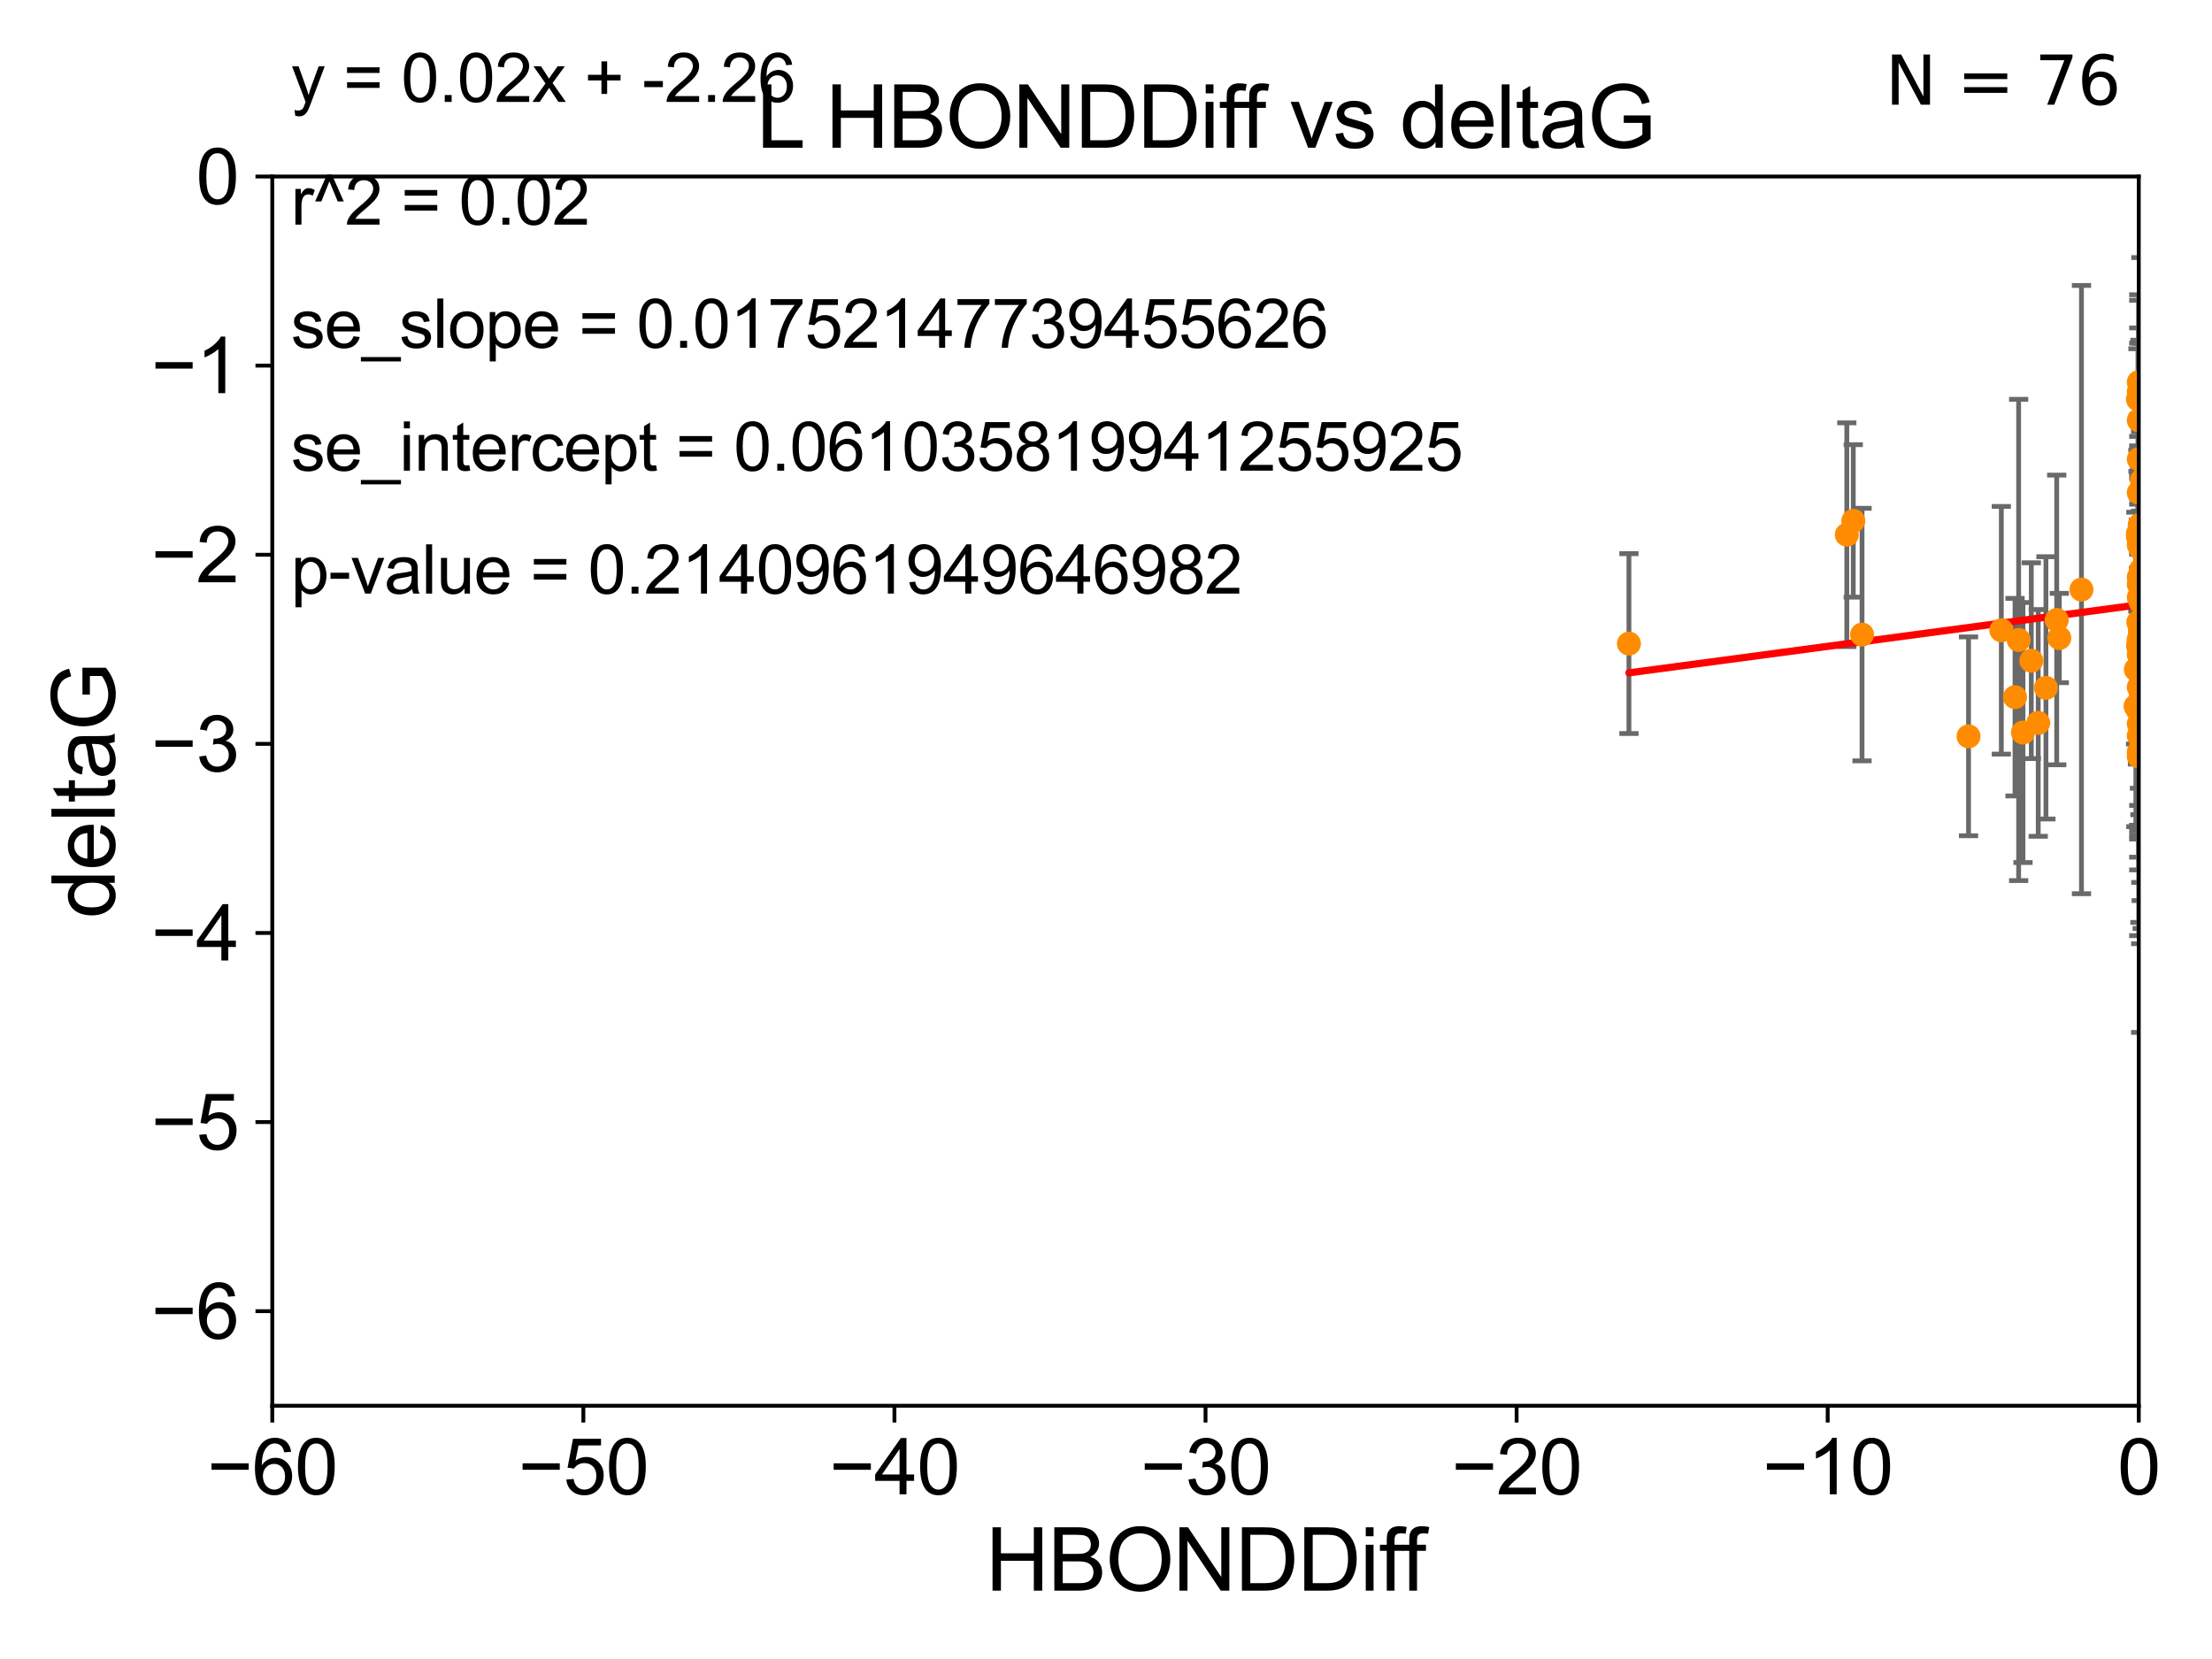 <?xml version="1.0" encoding="utf-8" standalone="no"?>
<!DOCTYPE svg PUBLIC "-//W3C//DTD SVG 1.1//EN"
  "http://www.w3.org/Graphics/SVG/1.1/DTD/svg11.dtd">
<svg xmlns:xlink="http://www.w3.org/1999/xlink" width="460.8pt" height="345.6pt" viewBox="0 0 460.8 345.6" xmlns="http://www.w3.org/2000/svg" version="1.1">
 <defs>
  <style type="text/css">*{stroke-linejoin: round; stroke-linecap: butt}</style>
 </defs>
 <g id="figure_1">
  <g id="patch_1">
   <path d="M 0 345.6 
L 460.8 345.6 
L 460.8 0 
L 0 0 
z
" style="fill: #ffffff"/>
  </g>
  <g id="axes_1">
   <g id="patch_2">
    <path d="M 56.72 292.84 
L 445.545 292.84 
L 445.545 36.775 
L 56.72 36.775 
z
" style="fill: #ffffff"/>
   </g>
   <g id="PathCollection_1">
    <defs>
     <path id="m22243035ae" d="M 0 1.118 
C 0.297 1.118 0.581 1 0.791 0.791 
C 1 0.581 1.118 0.297 1.118 0 
C 1.118 -0.297 1 -0.581 0.791 -0.791 
C 0.581 -1 0.297 -1.118 0 -1.118 
C -0.297 -1.118 -0.581 -1 -0.791 -0.791 
C -1 -0.581 -1.118 -0.297 -1.118 0 
C -1.118 0.297 -1 0.581 -0.791 0.791 
C -0.581 1 -0.297 1.118 0 1.118 
z
" style="stroke: #ff8c00"/>
    </defs>
    <g clip-path="url(#p3fc9365ce5)">
     <use xlink:href="#m22243035ae" x="445.386" y="134.477" style="fill: #ff8c00; stroke: #ff8c00"/>
     <use xlink:href="#m22243035ae" x="446.341" y="143.934" style="fill: #ff8c00; stroke: #ff8c00"/>
     <use xlink:href="#m22243035ae" x="445.545" y="136.355" style="fill: #ff8c00; stroke: #ff8c00"/>
     <use xlink:href="#m22243035ae" x="428.992" y="132.909" style="fill: #ff8c00; stroke: #ff8c00"/>
     <use xlink:href="#m22243035ae" x="465.627" y="87.698" style="fill: #ff8c00; stroke: #ff8c00"/>
     <use xlink:href="#m22243035ae" x="445.545" y="124.472" style="fill: #ff8c00; stroke: #ff8c00"/>
     <use xlink:href="#m22243035ae" x="419.765" y="145.23" style="fill: #ff8c00; stroke: #ff8c00"/>
     <use xlink:href="#m22243035ae" x="428.45" y="129.151" style="fill: #ff8c00; stroke: #ff8c00"/>
     <use xlink:href="#m22243035ae" x="468.895" y="118.746" style="fill: #ff8c00; stroke: #ff8c00"/>
     <use xlink:href="#m22243035ae" x="410.082" y="153.394" style="fill: #ff8c00; stroke: #ff8c00"/>
     <use xlink:href="#m22243035ae" x="416.913" y="131.298" style="fill: #ff8c00; stroke: #ff8c00"/>
     <use xlink:href="#m22243035ae" x="444.882" y="147.105" style="fill: #ff8c00; stroke: #ff8c00"/>
     <use xlink:href="#m22243035ae" x="446.256" y="139.721" style="fill: #ff8c00; stroke: #ff8c00"/>
     <use xlink:href="#m22243035ae" x="445.354" y="111.174" style="fill: #ff8c00; stroke: #ff8c00"/>
     <use xlink:href="#m22243035ae" x="445.387" y="111.86" style="fill: #ff8c00; stroke: #ff8c00"/>
     <use xlink:href="#m22243035ae" x="469.123" y="118.588" style="fill: #ff8c00; stroke: #ff8c00"/>
     <use xlink:href="#m22243035ae" x="445.545" y="121.725" style="fill: #ff8c00; stroke: #ff8c00"/>
     <use xlink:href="#m22243035ae" x="445.545" y="156.638" style="fill: #ff8c00; stroke: #ff8c00"/>
     <use xlink:href="#m22243035ae" x="387.898" y="132.193" style="fill: #ff8c00; stroke: #ff8c00"/>
     <use xlink:href="#m22243035ae" x="445.545" y="134.949" style="fill: #ff8c00; stroke: #ff8c00"/>
     <use xlink:href="#m22243035ae" x="445.545" y="82.591" style="fill: #ff8c00; stroke: #ff8c00"/>
     <use xlink:href="#m22243035ae" x="469.039" y="77.828" style="fill: #ff8c00; stroke: #ff8c00"/>
     <use xlink:href="#m22243035ae" x="468.587" y="127.849" style="fill: #ff8c00; stroke: #ff8c00"/>
     <use xlink:href="#m22243035ae" x="491.529" y="98.847" style="fill: #ff8c00; stroke: #ff8c00"/>
     <use xlink:href="#m22243035ae" x="421.423" y="152.601" style="fill: #ff8c00; stroke: #ff8c00"/>
     <use xlink:href="#m22243035ae" x="445.545" y="81.574" style="fill: #ff8c00; stroke: #ff8c00"/>
     <use xlink:href="#m22243035ae" x="386.072" y="108.512" style="fill: #ff8c00; stroke: #ff8c00"/>
     <use xlink:href="#m22243035ae" x="468.898" y="94.308" style="fill: #ff8c00; stroke: #ff8c00"/>
     <use xlink:href="#m22243035ae" x="433.608" y="122.821" style="fill: #ff8c00; stroke: #ff8c00"/>
     <use xlink:href="#m22243035ae" x="447.117" y="115.177" style="fill: #ff8c00; stroke: #ff8c00"/>
     <use xlink:href="#m22243035ae" x="445.545" y="143.164" style="fill: #ff8c00; stroke: #ff8c00"/>
     <use xlink:href="#m22243035ae" x="445.73" y="109.347" style="fill: #ff8c00; stroke: #ff8c00"/>
     <use xlink:href="#m22243035ae" x="492.316" y="123.041" style="fill: #ff8c00; stroke: #ff8c00"/>
     <use xlink:href="#m22243035ae" x="445.505" y="111.075" style="fill: #ff8c00; stroke: #ff8c00"/>
     <use xlink:href="#m22243035ae" x="445.545" y="102.633" style="fill: #ff8c00; stroke: #ff8c00"/>
     <use xlink:href="#m22243035ae" x="445.761" y="130.093" style="fill: #ff8c00; stroke: #ff8c00"/>
     <use xlink:href="#m22243035ae" x="446.457" y="135.173" style="fill: #ff8c00; stroke: #ff8c00"/>
     <use xlink:href="#m22243035ae" x="445.545" y="129.836" style="fill: #ff8c00; stroke: #ff8c00"/>
     <use xlink:href="#m22243035ae" x="445.545" y="146.477" style="fill: #ff8c00; stroke: #ff8c00"/>
     <use xlink:href="#m22243035ae" x="445.545" y="87.548" style="fill: #ff8c00; stroke: #ff8c00"/>
     <use xlink:href="#m22243035ae" x="445.545" y="79.61" style="fill: #ff8c00; stroke: #ff8c00"/>
     <use xlink:href="#m22243035ae" x="445.279" y="147.828" style="fill: #ff8c00; stroke: #ff8c00"/>
     <use xlink:href="#m22243035ae" x="469.016" y="118.947" style="fill: #ff8c00; stroke: #ff8c00"/>
     <use xlink:href="#m22243035ae" x="445.545" y="133.262" style="fill: #ff8c00; stroke: #ff8c00"/>
     <use xlink:href="#m22243035ae" x="445.545" y="133.234" style="fill: #ff8c00; stroke: #ff8c00"/>
     <use xlink:href="#m22243035ae" x="444.939" y="139.456" style="fill: #ff8c00; stroke: #ff8c00"/>
     <use xlink:href="#m22243035ae" x="445.545" y="150.773" style="fill: #ff8c00; stroke: #ff8c00"/>
     <use xlink:href="#m22243035ae" x="445.786" y="131.513" style="fill: #ff8c00; stroke: #ff8c00"/>
     <use xlink:href="#m22243035ae" x="420.52" y="133.315" style="fill: #ff8c00; stroke: #ff8c00"/>
     <use xlink:href="#m22243035ae" x="445.545" y="157.595" style="fill: #ff8c00; stroke: #ff8c00"/>
     <use xlink:href="#m22243035ae" x="480.475" y="158.601" style="fill: #ff8c00; stroke: #ff8c00"/>
     <use xlink:href="#m22243035ae" x="445.377" y="83.215" style="fill: #ff8c00; stroke: #ff8c00"/>
     <use xlink:href="#m22243035ae" x="445.824" y="121.383" style="fill: #ff8c00; stroke: #ff8c00"/>
     <use xlink:href="#m22243035ae" x="339.336" y="134.073" style="fill: #ff8c00; stroke: #ff8c00"/>
     <use xlink:href="#m22243035ae" x="445.545" y="95.642" style="fill: #ff8c00; stroke: #ff8c00"/>
     <use xlink:href="#m22243035ae" x="445.466" y="129.563" style="fill: #ff8c00; stroke: #ff8c00"/>
     <use xlink:href="#m22243035ae" x="445.545" y="139.25" style="fill: #ff8c00; stroke: #ff8c00"/>
     <use xlink:href="#m22243035ae" x="384.724" y="111.39" style="fill: #ff8c00; stroke: #ff8c00"/>
     <use xlink:href="#m22243035ae" x="445.947" y="145.002" style="fill: #ff8c00; stroke: #ff8c00"/>
     <use xlink:href="#m22243035ae" x="479.602" y="142.874" style="fill: #ff8c00; stroke: #ff8c00"/>
     <use xlink:href="#m22243035ae" x="445.786" y="132.814" style="fill: #ff8c00; stroke: #ff8c00"/>
     <use xlink:href="#m22243035ae" x="426.205" y="143.294" style="fill: #ff8c00; stroke: #ff8c00"/>
     <use xlink:href="#m22243035ae" x="445.685" y="146.328" style="fill: #ff8c00; stroke: #ff8c00"/>
     <use xlink:href="#m22243035ae" x="445.545" y="153.286" style="fill: #ff8c00; stroke: #ff8c00"/>
     <use xlink:href="#m22243035ae" x="446.043" y="114.464" style="fill: #ff8c00; stroke: #ff8c00"/>
     <use xlink:href="#m22243035ae" x="468.878" y="150.753" style="fill: #ff8c00; stroke: #ff8c00"/>
     <use xlink:href="#m22243035ae" x="446.055" y="149.932" style="fill: #ff8c00; stroke: #ff8c00"/>
     <use xlink:href="#m22243035ae" x="423.157" y="137.634" style="fill: #ff8c00; stroke: #ff8c00"/>
     <use xlink:href="#m22243035ae" x="445.92" y="125.417" style="fill: #ff8c00; stroke: #ff8c00"/>
     <use xlink:href="#m22243035ae" x="445.545" y="111.173" style="fill: #ff8c00; stroke: #ff8c00"/>
     <use xlink:href="#m22243035ae" x="424.599" y="150.598" style="fill: #ff8c00; stroke: #ff8c00"/>
     <use xlink:href="#m22243035ae" x="445.981" y="118.738" style="fill: #ff8c00; stroke: #ff8c00"/>
     <use xlink:href="#m22243035ae" x="446.172" y="100.063" style="fill: #ff8c00; stroke: #ff8c00"/>
     <use xlink:href="#m22243035ae" x="445.545" y="120.238" style="fill: #ff8c00; stroke: #ff8c00"/>
     <use xlink:href="#m22243035ae" x="445.545" y="113.516" style="fill: #ff8c00; stroke: #ff8c00"/>
     <use xlink:href="#m22243035ae" x="445.937" y="152.5" style="fill: #ff8c00; stroke: #ff8c00"/>
    </g>
   </g>
   <g id="matplotlib.axis_1">
    <g id="xtick_1">
     <g id="line2d_1">
      <defs>
       <path id="mdc8f2f3562" d="M 0 0 
L 0 3.5 
" style="stroke: #000000; stroke-width: 0.8"/>
      </defs>
      <g>
       <use xlink:href="#mdc8f2f3562" x="56.72" y="292.84" style="stroke: #000000; stroke-width: 0.8"/>
      </g>
     </g>
     <g id="text_1">
      <!-- −60 -->
      <g transform="translate(43.15 311.293)scale(0.16 -0.16)">
       <defs>
        <path id="ArialMT-2212" d="M 3381 1997 
L 356 1997 
L 356 2522 
L 3381 2522 
L 3381 1997 
z
" transform="scale(0.016)"/>
        <path id="ArialMT-36" d="M 3184 3459 
L 2625 3416 
Q 2550 3747 2413 3897 
Q 2184 4138 1850 4138 
Q 1581 4138 1378 3988 
Q 1113 3794 959 3422 
Q 806 3050 800 2363 
Q 1003 2672 1297 2822 
Q 1591 2972 1913 2972 
Q 2475 2972 2870 2558 
Q 3266 2144 3266 1488 
Q 3266 1056 3080 686 
Q 2894 316 2569 119 
Q 2244 -78 1831 -78 
Q 1128 -78 684 439 
Q 241 956 241 2144 
Q 241 3472 731 4075 
Q 1159 4600 1884 4600 
Q 2425 4600 2770 4297 
Q 3116 3994 3184 3459 
z
M 888 1484 
Q 888 1194 1011 928 
Q 1134 663 1356 523 
Q 1578 384 1822 384 
Q 2178 384 2434 671 
Q 2691 959 2691 1453 
Q 2691 1928 2437 2201 
Q 2184 2475 1800 2475 
Q 1419 2475 1153 2201 
Q 888 1928 888 1484 
z
" transform="scale(0.016)"/>
        <path id="ArialMT-30" d="M 266 2259 
Q 266 3072 433 3567 
Q 600 4063 929 4331 
Q 1259 4600 1759 4600 
Q 2128 4600 2406 4451 
Q 2684 4303 2865 4023 
Q 3047 3744 3150 3342 
Q 3253 2941 3253 2259 
Q 3253 1453 3087 958 
Q 2922 463 2592 192 
Q 2263 -78 1759 -78 
Q 1097 -78 719 397 
Q 266 969 266 2259 
z
M 844 2259 
Q 844 1131 1108 757 
Q 1372 384 1759 384 
Q 2147 384 2411 759 
Q 2675 1134 2675 2259 
Q 2675 3391 2411 3762 
Q 2147 4134 1753 4134 
Q 1366 4134 1134 3806 
Q 844 3388 844 2259 
z
" transform="scale(0.016)"/>
       </defs>
       <use xlink:href="#ArialMT-2212"/>
       <use xlink:href="#ArialMT-36" x="58.398"/>
       <use xlink:href="#ArialMT-30" x="114.014"/>
      </g>
     </g>
    </g>
    <g id="xtick_2">
     <g id="line2d_2">
      <g>
       <use xlink:href="#mdc8f2f3562" x="121.524" y="292.84" style="stroke: #000000; stroke-width: 0.8"/>
      </g>
     </g>
     <g id="text_2">
      <!-- −50 -->
      <g transform="translate(107.954 311.293)scale(0.16 -0.16)">
       <defs>
        <path id="ArialMT-35" d="M 266 1200 
L 856 1250 
Q 922 819 1161 601 
Q 1400 384 1738 384 
Q 2144 384 2425 690 
Q 2706 997 2706 1503 
Q 2706 1984 2436 2262 
Q 2166 2541 1728 2541 
Q 1456 2541 1237 2417 
Q 1019 2294 894 2097 
L 366 2166 
L 809 4519 
L 3088 4519 
L 3088 3981 
L 1259 3981 
L 1013 2750 
Q 1425 3038 1878 3038 
Q 2478 3038 2890 2622 
Q 3303 2206 3303 1553 
Q 3303 931 2941 478 
Q 2500 -78 1738 -78 
Q 1113 -78 717 272 
Q 322 622 266 1200 
z
" transform="scale(0.016)"/>
       </defs>
       <use xlink:href="#ArialMT-2212"/>
       <use xlink:href="#ArialMT-35" x="58.398"/>
       <use xlink:href="#ArialMT-30" x="114.014"/>
      </g>
     </g>
    </g>
    <g id="xtick_3">
     <g id="line2d_3">
      <g>
       <use xlink:href="#mdc8f2f3562" x="186.328" y="292.84" style="stroke: #000000; stroke-width: 0.8"/>
      </g>
     </g>
     <g id="text_3">
      <!-- −40 -->
      <g transform="translate(172.758 311.293)scale(0.16 -0.16)">
       <defs>
        <path id="ArialMT-34" d="M 2069 0 
L 2069 1097 
L 81 1097 
L 81 1613 
L 2172 4581 
L 2631 4581 
L 2631 1613 
L 3250 1613 
L 3250 1097 
L 2631 1097 
L 2631 0 
L 2069 0 
z
M 2069 1613 
L 2069 3678 
L 634 1613 
L 2069 1613 
z
" transform="scale(0.016)"/>
       </defs>
       <use xlink:href="#ArialMT-2212"/>
       <use xlink:href="#ArialMT-34" x="58.398"/>
       <use xlink:href="#ArialMT-30" x="114.014"/>
      </g>
     </g>
    </g>
    <g id="xtick_4">
     <g id="line2d_4">
      <g>
       <use xlink:href="#mdc8f2f3562" x="251.132" y="292.84" style="stroke: #000000; stroke-width: 0.8"/>
      </g>
     </g>
     <g id="text_4">
      <!-- −30 -->
      <g transform="translate(237.562 311.293)scale(0.16 -0.16)">
       <defs>
        <path id="ArialMT-33" d="M 269 1209 
L 831 1284 
Q 928 806 1161 595 
Q 1394 384 1728 384 
Q 2125 384 2398 659 
Q 2672 934 2672 1341 
Q 2672 1728 2419 1979 
Q 2166 2231 1775 2231 
Q 1616 2231 1378 2169 
L 1441 2663 
Q 1497 2656 1531 2656 
Q 1891 2656 2178 2843 
Q 2466 3031 2466 3422 
Q 2466 3731 2256 3934 
Q 2047 4138 1716 4138 
Q 1388 4138 1169 3931 
Q 950 3725 888 3313 
L 325 3413 
Q 428 3978 793 4289 
Q 1159 4600 1703 4600 
Q 2078 4600 2393 4439 
Q 2709 4278 2876 4000 
Q 3044 3722 3044 3409 
Q 3044 3113 2884 2869 
Q 2725 2625 2413 2481 
Q 2819 2388 3044 2092 
Q 3269 1797 3269 1353 
Q 3269 753 2831 336 
Q 2394 -81 1725 -81 
Q 1122 -81 723 278 
Q 325 638 269 1209 
z
" transform="scale(0.016)"/>
       </defs>
       <use xlink:href="#ArialMT-2212"/>
       <use xlink:href="#ArialMT-33" x="58.398"/>
       <use xlink:href="#ArialMT-30" x="114.014"/>
      </g>
     </g>
    </g>
    <g id="xtick_5">
     <g id="line2d_5">
      <g>
       <use xlink:href="#mdc8f2f3562" x="315.937" y="292.84" style="stroke: #000000; stroke-width: 0.8"/>
      </g>
     </g>
     <g id="text_5">
      <!-- −20 -->
      <g transform="translate(302.367 311.293)scale(0.16 -0.16)">
       <defs>
        <path id="ArialMT-32" d="M 3222 541 
L 3222 0 
L 194 0 
Q 188 203 259 391 
Q 375 700 629 1000 
Q 884 1300 1366 1694 
Q 2113 2306 2375 2664 
Q 2638 3022 2638 3341 
Q 2638 3675 2398 3904 
Q 2159 4134 1775 4134 
Q 1369 4134 1125 3890 
Q 881 3647 878 3216 
L 300 3275 
Q 359 3922 746 4261 
Q 1134 4600 1788 4600 
Q 2447 4600 2831 4234 
Q 3216 3869 3216 3328 
Q 3216 3053 3103 2787 
Q 2991 2522 2730 2228 
Q 2469 1934 1863 1422 
Q 1356 997 1212 845 
Q 1069 694 975 541 
L 3222 541 
z
" transform="scale(0.016)"/>
       </defs>
       <use xlink:href="#ArialMT-2212"/>
       <use xlink:href="#ArialMT-32" x="58.398"/>
       <use xlink:href="#ArialMT-30" x="114.014"/>
      </g>
     </g>
    </g>
    <g id="xtick_6">
     <g id="line2d_6">
      <g>
       <use xlink:href="#mdc8f2f3562" x="380.741" y="292.84" style="stroke: #000000; stroke-width: 0.8"/>
      </g>
     </g>
     <g id="text_6">
      <!-- −10 -->
      <g transform="translate(367.171 311.293)scale(0.16 -0.16)">
       <defs>
        <path id="ArialMT-31" d="M 2384 0 
L 1822 0 
L 1822 3584 
Q 1619 3391 1289 3197 
Q 959 3003 697 2906 
L 697 3450 
Q 1169 3672 1522 3987 
Q 1875 4303 2022 4600 
L 2384 4600 
L 2384 0 
z
" transform="scale(0.016)"/>
       </defs>
       <use xlink:href="#ArialMT-2212"/>
       <use xlink:href="#ArialMT-31" x="58.398"/>
       <use xlink:href="#ArialMT-30" x="114.014"/>
      </g>
     </g>
    </g>
    <g id="xtick_7">
     <g id="line2d_7">
      <g>
       <use xlink:href="#mdc8f2f3562" x="445.545" y="292.84" style="stroke: #000000; stroke-width: 0.8"/>
      </g>
     </g>
     <g id="text_7">
      <!-- 0 -->
      <g transform="translate(441.096 311.293)scale(0.16 -0.16)">
       <use xlink:href="#ArialMT-30"/>
      </g>
     </g>
    </g>
    <g id="text_8">
     <!-- HBONDDiff -->
     <g transform="translate(205.287 331.357)scale(0.18 -0.18)">
      <defs>
       <path id="ArialMT-48" d="M 513 0 
L 513 4581 
L 1119 4581 
L 1119 2700 
L 3500 2700 
L 3500 4581 
L 4106 4581 
L 4106 0 
L 3500 0 
L 3500 2159 
L 1119 2159 
L 1119 0 
L 513 0 
z
" transform="scale(0.016)"/>
       <path id="ArialMT-42" d="M 469 0 
L 469 4581 
L 2188 4581 
Q 2713 4581 3030 4442 
Q 3347 4303 3526 4014 
Q 3706 3725 3706 3409 
Q 3706 3116 3547 2856 
Q 3388 2597 3066 2438 
Q 3481 2316 3704 2022 
Q 3928 1728 3928 1328 
Q 3928 1006 3792 729 
Q 3656 453 3456 303 
Q 3256 153 2954 76 
Q 2653 0 2216 0 
L 469 0 
z
M 1075 2656 
L 2066 2656 
Q 2469 2656 2644 2709 
Q 2875 2778 2992 2937 
Q 3109 3097 3109 3338 
Q 3109 3566 3000 3739 
Q 2891 3913 2687 3977 
Q 2484 4041 1991 4041 
L 1075 4041 
L 1075 2656 
z
M 1075 541 
L 2216 541 
Q 2509 541 2628 563 
Q 2838 600 2978 687 
Q 3119 775 3209 942 
Q 3300 1109 3300 1328 
Q 3300 1584 3169 1773 
Q 3038 1963 2805 2039 
Q 2572 2116 2134 2116 
L 1075 2116 
L 1075 541 
z
" transform="scale(0.016)"/>
       <path id="ArialMT-4f" d="M 309 2231 
Q 309 3372 921 4017 
Q 1534 4663 2503 4663 
Q 3138 4663 3647 4359 
Q 4156 4056 4423 3514 
Q 4691 2972 4691 2284 
Q 4691 1588 4409 1038 
Q 4128 488 3612 205 
Q 3097 -78 2500 -78 
Q 1853 -78 1343 234 
Q 834 547 571 1087 
Q 309 1628 309 2231 
z
M 934 2222 
Q 934 1394 1379 917 
Q 1825 441 2497 441 
Q 3181 441 3623 922 
Q 4066 1403 4066 2288 
Q 4066 2847 3877 3264 
Q 3688 3681 3323 3911 
Q 2959 4141 2506 4141 
Q 1863 4141 1398 3698 
Q 934 3256 934 2222 
z
" transform="scale(0.016)"/>
       <path id="ArialMT-4e" d="M 488 0 
L 488 4581 
L 1109 4581 
L 3516 984 
L 3516 4581 
L 4097 4581 
L 4097 0 
L 3475 0 
L 1069 3600 
L 1069 0 
L 488 0 
z
" transform="scale(0.016)"/>
       <path id="ArialMT-44" d="M 494 0 
L 494 4581 
L 2072 4581 
Q 2606 4581 2888 4516 
Q 3281 4425 3559 4188 
Q 3922 3881 4101 3404 
Q 4281 2928 4281 2316 
Q 4281 1794 4159 1391 
Q 4038 988 3847 723 
Q 3656 459 3429 307 
Q 3203 156 2883 78 
Q 2563 0 2147 0 
L 494 0 
z
M 1100 541 
L 2078 541 
Q 2531 541 2789 625 
Q 3047 709 3200 863 
Q 3416 1078 3536 1442 
Q 3656 1806 3656 2325 
Q 3656 3044 3420 3430 
Q 3184 3816 2847 3947 
Q 2603 4041 2063 4041 
L 1100 4041 
L 1100 541 
z
" transform="scale(0.016)"/>
       <path id="ArialMT-69" d="M 425 3934 
L 425 4581 
L 988 4581 
L 988 3934 
L 425 3934 
z
M 425 0 
L 425 3319 
L 988 3319 
L 988 0 
L 425 0 
z
" transform="scale(0.016)"/>
       <path id="ArialMT-66" d="M 556 0 
L 556 2881 
L 59 2881 
L 59 3319 
L 556 3319 
L 556 3672 
Q 556 4006 616 4169 
Q 697 4388 901 4523 
Q 1106 4659 1475 4659 
Q 1713 4659 2000 4603 
L 1916 4113 
Q 1741 4144 1584 4144 
Q 1328 4144 1222 4034 
Q 1116 3925 1116 3625 
L 1116 3319 
L 1763 3319 
L 1763 2881 
L 1116 2881 
L 1116 0 
L 556 0 
z
" transform="scale(0.016)"/>
      </defs>
      <use xlink:href="#ArialMT-48"/>
      <use xlink:href="#ArialMT-42" x="72.217"/>
      <use xlink:href="#ArialMT-4f" x="138.916"/>
      <use xlink:href="#ArialMT-4e" x="216.699"/>
      <use xlink:href="#ArialMT-44" x="288.916"/>
      <use xlink:href="#ArialMT-44" x="361.133"/>
      <use xlink:href="#ArialMT-69" x="433.35"/>
      <use xlink:href="#ArialMT-66" x="455.566"/>
      <use xlink:href="#ArialMT-66" x="481.6"/>
     </g>
    </g>
   </g>
   <g id="matplotlib.axis_2">
    <g id="ytick_1">
     <g id="line2d_8">
      <defs>
       <path id="m51e3d66011" d="M 0 0 
L -3.5 0 
" style="stroke: #000000; stroke-width: 0.8"/>
      </defs>
      <g>
       <use xlink:href="#m51e3d66011" x="56.72" y="273.143" style="stroke: #000000; stroke-width: 0.8"/>
      </g>
     </g>
     <g id="text_9">
      <!-- −6 -->
      <g transform="translate(31.477 278.869)scale(0.16 -0.16)">
       <use xlink:href="#ArialMT-2212"/>
       <use xlink:href="#ArialMT-36" x="58.398"/>
      </g>
     </g>
    </g>
    <g id="ytick_2">
     <g id="line2d_9">
      <g>
       <use xlink:href="#m51e3d66011" x="56.72" y="233.748" style="stroke: #000000; stroke-width: 0.8"/>
      </g>
     </g>
     <g id="text_10">
      <!-- −5 -->
      <g transform="translate(31.477 239.474)scale(0.16 -0.16)">
       <use xlink:href="#ArialMT-2212"/>
       <use xlink:href="#ArialMT-35" x="58.398"/>
      </g>
     </g>
    </g>
    <g id="ytick_3">
     <g id="line2d_10">
      <g>
       <use xlink:href="#m51e3d66011" x="56.72" y="194.353" style="stroke: #000000; stroke-width: 0.8"/>
      </g>
     </g>
     <g id="text_11">
      <!-- −4 -->
      <g transform="translate(31.477 200.08)scale(0.16 -0.16)">
       <use xlink:href="#ArialMT-2212"/>
       <use xlink:href="#ArialMT-34" x="58.398"/>
      </g>
     </g>
    </g>
    <g id="ytick_4">
     <g id="line2d_11">
      <g>
       <use xlink:href="#m51e3d66011" x="56.72" y="154.959" style="stroke: #000000; stroke-width: 0.8"/>
      </g>
     </g>
     <g id="text_12">
      <!-- −3 -->
      <g transform="translate(31.477 160.685)scale(0.16 -0.16)">
       <use xlink:href="#ArialMT-2212"/>
       <use xlink:href="#ArialMT-33" x="58.398"/>
      </g>
     </g>
    </g>
    <g id="ytick_5">
     <g id="line2d_12">
      <g>
       <use xlink:href="#m51e3d66011" x="56.72" y="115.564" style="stroke: #000000; stroke-width: 0.8"/>
      </g>
     </g>
     <g id="text_13">
      <!-- −2 -->
      <g transform="translate(31.477 121.29)scale(0.16 -0.16)">
       <use xlink:href="#ArialMT-2212"/>
       <use xlink:href="#ArialMT-32" x="58.398"/>
      </g>
     </g>
    </g>
    <g id="ytick_6">
     <g id="line2d_13">
      <g>
       <use xlink:href="#m51e3d66011" x="56.72" y="76.17" style="stroke: #000000; stroke-width: 0.8"/>
      </g>
     </g>
     <g id="text_14">
      <!-- −1 -->
      <g transform="translate(31.477 81.896)scale(0.16 -0.16)">
       <use xlink:href="#ArialMT-2212"/>
       <use xlink:href="#ArialMT-31" x="58.398"/>
      </g>
     </g>
    </g>
    <g id="ytick_7">
     <g id="line2d_14">
      <g>
       <use xlink:href="#m51e3d66011" x="56.72" y="36.775" style="stroke: #000000; stroke-width: 0.8"/>
      </g>
     </g>
     <g id="text_15">
      <!-- 0 -->
      <g transform="translate(40.822 42.501)scale(0.16 -0.16)">
       <use xlink:href="#ArialMT-30"/>
      </g>
     </g>
    </g>
    <g id="text_16">
     <!-- deltaG -->
     <g transform="translate(23.9 191.322)rotate(-90)scale(0.18 -0.18)">
      <defs>
       <path id="ArialMT-64" d="M 2575 0 
L 2575 419 
Q 2259 -75 1647 -75 
Q 1250 -75 917 144 
Q 584 363 401 755 
Q 219 1147 219 1656 
Q 219 2153 384 2558 
Q 550 2963 881 3178 
Q 1213 3394 1622 3394 
Q 1922 3394 2156 3267 
Q 2391 3141 2538 2938 
L 2538 4581 
L 3097 4581 
L 3097 0 
L 2575 0 
z
M 797 1656 
Q 797 1019 1065 703 
Q 1334 388 1700 388 
Q 2069 388 2326 689 
Q 2584 991 2584 1609 
Q 2584 2291 2321 2609 
Q 2059 2928 1675 2928 
Q 1300 2928 1048 2622 
Q 797 2316 797 1656 
z
" transform="scale(0.016)"/>
       <path id="ArialMT-65" d="M 2694 1069 
L 3275 997 
Q 3138 488 2766 206 
Q 2394 -75 1816 -75 
Q 1088 -75 661 373 
Q 234 822 234 1631 
Q 234 2469 665 2931 
Q 1097 3394 1784 3394 
Q 2450 3394 2872 2941 
Q 3294 2488 3294 1666 
Q 3294 1616 3291 1516 
L 816 1516 
Q 847 969 1125 678 
Q 1403 388 1819 388 
Q 2128 388 2347 550 
Q 2566 713 2694 1069 
z
M 847 1978 
L 2700 1978 
Q 2663 2397 2488 2606 
Q 2219 2931 1791 2931 
Q 1403 2931 1139 2672 
Q 875 2413 847 1978 
z
" transform="scale(0.016)"/>
       <path id="ArialMT-6c" d="M 409 0 
L 409 4581 
L 972 4581 
L 972 0 
L 409 0 
z
" transform="scale(0.016)"/>
       <path id="ArialMT-74" d="M 1650 503 
L 1731 6 
Q 1494 -44 1306 -44 
Q 1000 -44 831 53 
Q 663 150 594 308 
Q 525 466 525 972 
L 525 2881 
L 113 2881 
L 113 3319 
L 525 3319 
L 525 4141 
L 1084 4478 
L 1084 3319 
L 1650 3319 
L 1650 2881 
L 1084 2881 
L 1084 941 
Q 1084 700 1114 631 
Q 1144 563 1211 522 
Q 1278 481 1403 481 
Q 1497 481 1650 503 
z
" transform="scale(0.016)"/>
       <path id="ArialMT-61" d="M 2588 409 
Q 2275 144 1986 34 
Q 1697 -75 1366 -75 
Q 819 -75 525 192 
Q 231 459 231 875 
Q 231 1119 342 1320 
Q 453 1522 633 1644 
Q 813 1766 1038 1828 
Q 1203 1872 1538 1913 
Q 2219 1994 2541 2106 
Q 2544 2222 2544 2253 
Q 2544 2597 2384 2738 
Q 2169 2928 1744 2928 
Q 1347 2928 1158 2789 
Q 969 2650 878 2297 
L 328 2372 
Q 403 2725 575 2942 
Q 747 3159 1072 3276 
Q 1397 3394 1825 3394 
Q 2250 3394 2515 3294 
Q 2781 3194 2906 3042 
Q 3031 2891 3081 2659 
Q 3109 2516 3109 2141 
L 3109 1391 
Q 3109 606 3145 398 
Q 3181 191 3288 0 
L 2700 0 
Q 2613 175 2588 409 
z
M 2541 1666 
Q 2234 1541 1622 1453 
Q 1275 1403 1131 1340 
Q 988 1278 909 1158 
Q 831 1038 831 891 
Q 831 666 1001 516 
Q 1172 366 1500 366 
Q 1825 366 2078 508 
Q 2331 650 2450 897 
Q 2541 1088 2541 1459 
L 2541 1666 
z
" transform="scale(0.016)"/>
       <path id="ArialMT-47" d="M 2638 1797 
L 2638 2334 
L 4578 2338 
L 4578 638 
Q 4131 281 3656 101 
Q 3181 -78 2681 -78 
Q 2006 -78 1454 211 
Q 903 500 622 1047 
Q 341 1594 341 2269 
Q 341 2938 620 3517 
Q 900 4097 1425 4378 
Q 1950 4659 2634 4659 
Q 3131 4659 3532 4498 
Q 3934 4338 4162 4050 
Q 4391 3763 4509 3300 
L 3963 3150 
Q 3859 3500 3706 3700 
Q 3553 3900 3268 4020 
Q 2984 4141 2638 4141 
Q 2222 4141 1919 4014 
Q 1616 3888 1430 3681 
Q 1244 3475 1141 3228 
Q 966 2803 966 2306 
Q 966 1694 1177 1281 
Q 1388 869 1791 669 
Q 2194 469 2647 469 
Q 3041 469 3416 620 
Q 3791 772 3984 944 
L 3984 1797 
L 2638 1797 
z
" transform="scale(0.016)"/>
      </defs>
      <use xlink:href="#ArialMT-64"/>
      <use xlink:href="#ArialMT-65" x="55.615"/>
      <use xlink:href="#ArialMT-6c" x="111.23"/>
      <use xlink:href="#ArialMT-74" x="133.447"/>
      <use xlink:href="#ArialMT-61" x="161.23"/>
      <use xlink:href="#ArialMT-47" x="216.846"/>
     </g>
    </g>
   </g>
   <g id="LineCollection_1">
    <path d="M 445.386 158.551 
L 445.386 110.403 
" clip-path="url(#p3fc9365ce5)" style="fill: none; stroke: #696969"/>
    <path d="M 446.341 154.143 
L 446.341 133.724 
" clip-path="url(#p3fc9365ce5)" style="fill: none; stroke: #696969"/>
    <path d="M 445.545 173.033 
L 445.545 99.676 
" clip-path="url(#p3fc9365ce5)" style="fill: none; stroke: #696969"/>
    <path d="M 428.992 142.215 
L 428.992 123.603 
" clip-path="url(#p3fc9365ce5)" style="fill: none; stroke: #696969"/>
    <path clip-path="url(#p3fc9365ce5)" style="fill: none; stroke: #696969"/>
    <path d="M 445.545 139.012 
L 445.545 109.931 
" clip-path="url(#p3fc9365ce5)" style="fill: none; stroke: #696969"/>
    <path d="M 419.765 165.806 
L 419.765 124.654 
" clip-path="url(#p3fc9365ce5)" style="fill: none; stroke: #696969"/>
    <path d="M 428.45 159.324 
L 428.45 98.977 
" clip-path="url(#p3fc9365ce5)" style="fill: none; stroke: #696969"/>
    <path clip-path="url(#p3fc9365ce5)" style="fill: none; stroke: #696969"/>
    <path d="M 410.082 174.106 
L 410.082 132.682 
" clip-path="url(#p3fc9365ce5)" style="fill: none; stroke: #696969"/>
    <path d="M 416.913 157.097 
L 416.913 105.499 
" clip-path="url(#p3fc9365ce5)" style="fill: none; stroke: #696969"/>
    <path d="M 444.882 154.992 
L 444.882 139.219 
" clip-path="url(#p3fc9365ce5)" style="fill: none; stroke: #696969"/>
    <path d="M 446.256 193.417 
L 446.256 86.025 
" clip-path="url(#p3fc9365ce5)" style="fill: none; stroke: #696969"/>
    <path d="M 445.354 127.244 
L 445.354 95.105 
" clip-path="url(#p3fc9365ce5)" style="fill: none; stroke: #696969"/>
    <path d="M 445.387 125.524 
L 445.387 98.195 
" clip-path="url(#p3fc9365ce5)" style="fill: none; stroke: #696969"/>
    <path clip-path="url(#p3fc9365ce5)" style="fill: none; stroke: #696969"/>
    <path d="M 445.545 138.425 
L 445.545 105.025 
" clip-path="url(#p3fc9365ce5)" style="fill: none; stroke: #696969"/>
    <path d="M 445.545 194.918 
L 445.545 118.357 
" clip-path="url(#p3fc9365ce5)" style="fill: none; stroke: #696969"/>
    <path d="M 387.898 158.499 
L 387.898 105.886 
" clip-path="url(#p3fc9365ce5)" style="fill: none; stroke: #696969"/>
    <path d="M 445.545 154.437 
L 445.545 115.462 
" clip-path="url(#p3fc9365ce5)" style="fill: none; stroke: #696969"/>
    <path d="M 445.545 102.628 
L 445.545 62.553 
" clip-path="url(#p3fc9365ce5)" style="fill: none; stroke: #696969"/>
    <path clip-path="url(#p3fc9365ce5)" style="fill: none; stroke: #696969"/>
    <path clip-path="url(#p3fc9365ce5)" style="fill: none; stroke: #696969"/>
    <path clip-path="url(#p3fc9365ce5)" style="fill: none; stroke: #696969"/>
    <path d="M 421.423 179.684 
L 421.423 125.519 
" clip-path="url(#p3fc9365ce5)" style="fill: none; stroke: #696969"/>
    <path d="M 445.545 101.752 
L 445.545 61.395 
" clip-path="url(#p3fc9365ce5)" style="fill: none; stroke: #696969"/>
    <path d="M 386.072 124.394 
L 386.072 92.631 
" clip-path="url(#p3fc9365ce5)" style="fill: none; stroke: #696969"/>
    <path clip-path="url(#p3fc9365ce5)" style="fill: none; stroke: #696969"/>
    <path d="M 433.608 186.175 
L 433.608 59.466 
" clip-path="url(#p3fc9365ce5)" style="fill: none; stroke: #696969"/>
    <path d="M 447.117 123.791 
L 447.117 106.563 
" clip-path="url(#p3fc9365ce5)" style="fill: none; stroke: #696969"/>
    <path d="M 445.545 171.922 
L 445.545 114.405 
" clip-path="url(#p3fc9365ce5)" style="fill: none; stroke: #696969"/>
    <path d="M 445.73 121.504 
L 445.73 97.189 
" clip-path="url(#p3fc9365ce5)" style="fill: none; stroke: #696969"/>
    <path clip-path="url(#p3fc9365ce5)" style="fill: none; stroke: #696969"/>
    <path d="M 445.505 141.117 
L 445.505 81.032 
" clip-path="url(#p3fc9365ce5)" style="fill: none; stroke: #696969"/>
    <path d="M 445.545 118.887 
L 445.545 86.379 
" clip-path="url(#p3fc9365ce5)" style="fill: none; stroke: #696969"/>
    <path d="M 445.761 140.657 
L 445.761 119.529 
" clip-path="url(#p3fc9365ce5)" style="fill: none; stroke: #696969"/>
    <path d="M 446.457 148.669 
L 446.457 121.676 
" clip-path="url(#p3fc9365ce5)" style="fill: none; stroke: #696969"/>
    <path d="M 445.545 140.557 
L 445.545 119.114 
" clip-path="url(#p3fc9365ce5)" style="fill: none; stroke: #696969"/>
    <path d="M 445.545 178.559 
L 445.545 114.396 
" clip-path="url(#p3fc9365ce5)" style="fill: none; stroke: #696969"/>
    <path d="M 445.545 103.614 
L 445.545 71.483 
" clip-path="url(#p3fc9365ce5)" style="fill: none; stroke: #696969"/>
    <path d="M 445.545 90.908 
L 445.545 68.312 
" clip-path="url(#p3fc9365ce5)" style="fill: none; stroke: #696969"/>
    <path d="M 445.279 159.172 
L 445.279 136.484 
" clip-path="url(#p3fc9365ce5)" style="fill: none; stroke: #696969"/>
    <path clip-path="url(#p3fc9365ce5)" style="fill: none; stroke: #696969"/>
    <path d="M 445.545 167.782 
L 445.545 98.741 
" clip-path="url(#p3fc9365ce5)" style="fill: none; stroke: #696969"/>
    <path d="M 445.545 152.884 
L 445.545 113.584 
" clip-path="url(#p3fc9365ce5)" style="fill: none; stroke: #696969"/>
    <path d="M 444.939 172.206 
L 444.939 106.706 
" clip-path="url(#p3fc9365ce5)" style="fill: none; stroke: #696969"/>
    <path d="M 445.545 173.987 
L 445.545 127.559 
" clip-path="url(#p3fc9365ce5)" style="fill: none; stroke: #696969"/>
    <path d="M 445.786 192.152 
L 445.786 70.874 
" clip-path="url(#p3fc9365ce5)" style="fill: none; stroke: #696969"/>
    <path d="M 420.52 183.444 
L 420.52 83.187 
" clip-path="url(#p3fc9365ce5)" style="fill: none; stroke: #696969"/>
    <path d="M 445.545 181.214 
L 445.545 133.976 
" clip-path="url(#p3fc9365ce5)" style="fill: none; stroke: #696969"/>
    <path clip-path="url(#p3fc9365ce5)" style="fill: none; stroke: #696969"/>
    <path d="M 445.377 93.778 
L 445.377 72.653 
" clip-path="url(#p3fc9365ce5)" style="fill: none; stroke: #696969"/>
    <path d="M 445.824 147.859 
L 445.824 94.907 
" clip-path="url(#p3fc9365ce5)" style="fill: none; stroke: #696969"/>
    <path d="M 339.336 152.809 
L 339.336 115.337 
" clip-path="url(#p3fc9365ce5)" style="fill: none; stroke: #696969"/>
    <path d="M 445.545 111.697 
L 445.545 79.586 
" clip-path="url(#p3fc9365ce5)" style="fill: none; stroke: #696969"/>
    <path d="M 445.466 150.764 
L 445.466 108.361 
" clip-path="url(#p3fc9365ce5)" style="fill: none; stroke: #696969"/>
    <path d="M 445.545 142.19 
L 445.545 136.31 
" clip-path="url(#p3fc9365ce5)" style="fill: none; stroke: #696969"/>
    <path d="M 384.724 134.695 
L 384.724 88.084 
" clip-path="url(#p3fc9365ce5)" style="fill: none; stroke: #696969"/>
    <path d="M 445.947 196.592 
L 445.947 93.412 
" clip-path="url(#p3fc9365ce5)" style="fill: none; stroke: #696969"/>
    <path clip-path="url(#p3fc9365ce5)" style="fill: none; stroke: #696969"/>
    <path d="M 445.786 169.722 
L 445.786 95.905 
" clip-path="url(#p3fc9365ce5)" style="fill: none; stroke: #696969"/>
    <path d="M 426.205 170.616 
L 426.205 115.973 
" clip-path="url(#p3fc9365ce5)" style="fill: none; stroke: #696969"/>
    <path d="M 445.685 164.211 
L 445.685 128.446 
" clip-path="url(#p3fc9365ce5)" style="fill: none; stroke: #696969"/>
    <path d="M 445.545 174.791 
L 445.545 131.781 
" clip-path="url(#p3fc9365ce5)" style="fill: none; stroke: #696969"/>
    <path d="M 446.043 128.285 
L 446.043 100.642 
" clip-path="url(#p3fc9365ce5)" style="fill: none; stroke: #696969"/>
    <path clip-path="url(#p3fc9365ce5)" style="fill: none; stroke: #696969"/>
    <path d="M 446.055 187.61 
L 446.055 112.254 
" clip-path="url(#p3fc9365ce5)" style="fill: none; stroke: #696969"/>
    <path d="M 423.157 158.031 
L 423.157 117.238 
" clip-path="url(#p3fc9365ce5)" style="fill: none; stroke: #696969"/>
    <path d="M 445.92 144.36 
L 445.92 106.473 
" clip-path="url(#p3fc9365ce5)" style="fill: none; stroke: #696969"/>
    <path d="M 445.545 118.469 
L 445.545 103.878 
" clip-path="url(#p3fc9365ce5)" style="fill: none; stroke: #696969"/>
    <path d="M 424.599 174.214 
L 424.599 126.981 
" clip-path="url(#p3fc9365ce5)" style="fill: none; stroke: #696969"/>
    <path d="M 445.981 183.82 
L 445.981 53.655 
" clip-path="url(#p3fc9365ce5)" style="fill: none; stroke: #696969"/>
    <path d="M 446.172 128.594 
L 446.172 71.532 
" clip-path="url(#p3fc9365ce5)" style="fill: none; stroke: #696969"/>
    <path d="M 445.545 147.593 
L 445.545 92.883 
" clip-path="url(#p3fc9365ce5)" style="fill: none; stroke: #696969"/>
    <path d="M 445.545 138.807 
L 445.545 88.225 
" clip-path="url(#p3fc9365ce5)" style="fill: none; stroke: #696969"/>
    <path d="M 445.937 215.072 
L 445.937 89.927 
" clip-path="url(#p3fc9365ce5)" style="fill: none; stroke: #696969"/>
   </g>
   <g id="line2d_15">
    <defs>
     <path id="m694de9f730" d="M 2 0 
L -2 -0 
" style="stroke: #696969"/>
    </defs>
    <g clip-path="url(#p3fc9365ce5)">
     <use xlink:href="#m694de9f730" x="445.386" y="158.551" style="fill: #696969; stroke: #696969"/>
     <use xlink:href="#m694de9f730" x="446.341" y="154.143" style="fill: #696969; stroke: #696969"/>
     <use xlink:href="#m694de9f730" x="445.545" y="173.033" style="fill: #696969; stroke: #696969"/>
     <use xlink:href="#m694de9f730" x="428.992" y="142.215" style="fill: #696969; stroke: #696969"/>
     <use xlink:href="#m694de9f730" x="465.627" y="93.824" style="fill: #696969; stroke: #696969"/>
     <use xlink:href="#m694de9f730" x="445.545" y="139.012" style="fill: #696969; stroke: #696969"/>
     <use xlink:href="#m694de9f730" x="419.765" y="165.806" style="fill: #696969; stroke: #696969"/>
     <use xlink:href="#m694de9f730" x="428.45" y="159.324" style="fill: #696969; stroke: #696969"/>
     <use xlink:href="#m694de9f730" x="468.895" y="134.945" style="fill: #696969; stroke: #696969"/>
     <use xlink:href="#m694de9f730" x="410.082" y="174.106" style="fill: #696969; stroke: #696969"/>
     <use xlink:href="#m694de9f730" x="416.913" y="157.097" style="fill: #696969; stroke: #696969"/>
     <use xlink:href="#m694de9f730" x="444.882" y="154.992" style="fill: #696969; stroke: #696969"/>
     <use xlink:href="#m694de9f730" x="446.256" y="193.417" style="fill: #696969; stroke: #696969"/>
     <use xlink:href="#m694de9f730" x="445.354" y="127.244" style="fill: #696969; stroke: #696969"/>
     <use xlink:href="#m694de9f730" x="445.387" y="125.524" style="fill: #696969; stroke: #696969"/>
     <use xlink:href="#m694de9f730" x="469.123" y="144.797" style="fill: #696969; stroke: #696969"/>
     <use xlink:href="#m694de9f730" x="445.545" y="138.425" style="fill: #696969; stroke: #696969"/>
     <use xlink:href="#m694de9f730" x="445.545" y="194.918" style="fill: #696969; stroke: #696969"/>
     <use xlink:href="#m694de9f730" x="387.898" y="158.499" style="fill: #696969; stroke: #696969"/>
     <use xlink:href="#m694de9f730" x="445.545" y="154.437" style="fill: #696969; stroke: #696969"/>
     <use xlink:href="#m694de9f730" x="445.545" y="102.628" style="fill: #696969; stroke: #696969"/>
     <use xlink:href="#m694de9f730" x="469.039" y="95.649" style="fill: #696969; stroke: #696969"/>
     <use xlink:href="#m694de9f730" x="468.587" y="141.627" style="fill: #696969; stroke: #696969"/>
     <use xlink:href="#m694de9f730" x="491.529" y="138.555" style="fill: #696969; stroke: #696969"/>
     <use xlink:href="#m694de9f730" x="421.423" y="179.684" style="fill: #696969; stroke: #696969"/>
     <use xlink:href="#m694de9f730" x="445.545" y="101.752" style="fill: #696969; stroke: #696969"/>
     <use xlink:href="#m694de9f730" x="386.072" y="124.394" style="fill: #696969; stroke: #696969"/>
     <use xlink:href="#m694de9f730" x="468.898" y="111.635" style="fill: #696969; stroke: #696969"/>
     <use xlink:href="#m694de9f730" x="433.608" y="186.175" style="fill: #696969; stroke: #696969"/>
     <use xlink:href="#m694de9f730" x="447.117" y="123.791" style="fill: #696969; stroke: #696969"/>
     <use xlink:href="#m694de9f730" x="445.545" y="171.922" style="fill: #696969; stroke: #696969"/>
     <use xlink:href="#m694de9f730" x="445.73" y="121.504" style="fill: #696969; stroke: #696969"/>
     <use xlink:href="#m694de9f730" x="492.316" y="167.879" style="fill: #696969; stroke: #696969"/>
     <use xlink:href="#m694de9f730" x="445.505" y="141.117" style="fill: #696969; stroke: #696969"/>
     <use xlink:href="#m694de9f730" x="445.545" y="118.887" style="fill: #696969; stroke: #696969"/>
     <use xlink:href="#m694de9f730" x="445.761" y="140.657" style="fill: #696969; stroke: #696969"/>
     <use xlink:href="#m694de9f730" x="446.457" y="148.669" style="fill: #696969; stroke: #696969"/>
     <use xlink:href="#m694de9f730" x="445.545" y="140.557" style="fill: #696969; stroke: #696969"/>
     <use xlink:href="#m694de9f730" x="445.545" y="178.559" style="fill: #696969; stroke: #696969"/>
     <use xlink:href="#m694de9f730" x="445.545" y="103.614" style="fill: #696969; stroke: #696969"/>
     <use xlink:href="#m694de9f730" x="445.545" y="90.908" style="fill: #696969; stroke: #696969"/>
     <use xlink:href="#m694de9f730" x="445.279" y="159.172" style="fill: #696969; stroke: #696969"/>
     <use xlink:href="#m694de9f730" x="469.016" y="129.381" style="fill: #696969; stroke: #696969"/>
     <use xlink:href="#m694de9f730" x="445.545" y="167.782" style="fill: #696969; stroke: #696969"/>
     <use xlink:href="#m694de9f730" x="445.545" y="152.884" style="fill: #696969; stroke: #696969"/>
     <use xlink:href="#m694de9f730" x="444.939" y="172.206" style="fill: #696969; stroke: #696969"/>
     <use xlink:href="#m694de9f730" x="445.545" y="173.987" style="fill: #696969; stroke: #696969"/>
     <use xlink:href="#m694de9f730" x="445.786" y="192.152" style="fill: #696969; stroke: #696969"/>
     <use xlink:href="#m694de9f730" x="420.52" y="183.444" style="fill: #696969; stroke: #696969"/>
     <use xlink:href="#m694de9f730" x="445.545" y="181.214" style="fill: #696969; stroke: #696969"/>
     <use xlink:href="#m694de9f730" x="480.475" y="170.385" style="fill: #696969; stroke: #696969"/>
     <use xlink:href="#m694de9f730" x="445.377" y="93.778" style="fill: #696969; stroke: #696969"/>
     <use xlink:href="#m694de9f730" x="445.824" y="147.859" style="fill: #696969; stroke: #696969"/>
     <use xlink:href="#m694de9f730" x="339.336" y="152.809" style="fill: #696969; stroke: #696969"/>
     <use xlink:href="#m694de9f730" x="445.545" y="111.697" style="fill: #696969; stroke: #696969"/>
     <use xlink:href="#m694de9f730" x="445.466" y="150.764" style="fill: #696969; stroke: #696969"/>
     <use xlink:href="#m694de9f730" x="445.545" y="142.19" style="fill: #696969; stroke: #696969"/>
     <use xlink:href="#m694de9f730" x="384.724" y="134.695" style="fill: #696969; stroke: #696969"/>
     <use xlink:href="#m694de9f730" x="445.947" y="196.592" style="fill: #696969; stroke: #696969"/>
     <use xlink:href="#m694de9f730" x="479.602" y="148.698" style="fill: #696969; stroke: #696969"/>
     <use xlink:href="#m694de9f730" x="445.786" y="169.722" style="fill: #696969; stroke: #696969"/>
     <use xlink:href="#m694de9f730" x="426.205" y="170.616" style="fill: #696969; stroke: #696969"/>
     <use xlink:href="#m694de9f730" x="445.685" y="164.211" style="fill: #696969; stroke: #696969"/>
     <use xlink:href="#m694de9f730" x="445.545" y="174.791" style="fill: #696969; stroke: #696969"/>
     <use xlink:href="#m694de9f730" x="446.043" y="128.285" style="fill: #696969; stroke: #696969"/>
     <use xlink:href="#m694de9f730" x="468.878" y="167.612" style="fill: #696969; stroke: #696969"/>
     <use xlink:href="#m694de9f730" x="446.055" y="187.61" style="fill: #696969; stroke: #696969"/>
     <use xlink:href="#m694de9f730" x="423.157" y="158.031" style="fill: #696969; stroke: #696969"/>
     <use xlink:href="#m694de9f730" x="445.92" y="144.36" style="fill: #696969; stroke: #696969"/>
     <use xlink:href="#m694de9f730" x="445.545" y="118.469" style="fill: #696969; stroke: #696969"/>
     <use xlink:href="#m694de9f730" x="424.599" y="174.214" style="fill: #696969; stroke: #696969"/>
     <use xlink:href="#m694de9f730" x="445.981" y="183.82" style="fill: #696969; stroke: #696969"/>
     <use xlink:href="#m694de9f730" x="446.172" y="128.594" style="fill: #696969; stroke: #696969"/>
     <use xlink:href="#m694de9f730" x="445.545" y="147.593" style="fill: #696969; stroke: #696969"/>
     <use xlink:href="#m694de9f730" x="445.545" y="138.807" style="fill: #696969; stroke: #696969"/>
     <use xlink:href="#m694de9f730" x="445.937" y="215.072" style="fill: #696969; stroke: #696969"/>
    </g>
   </g>
   <g id="line2d_16">
    <g clip-path="url(#p3fc9365ce5)">
     <use xlink:href="#m694de9f730" x="445.386" y="110.403" style="fill: #696969; stroke: #696969"/>
     <use xlink:href="#m694de9f730" x="446.341" y="133.724" style="fill: #696969; stroke: #696969"/>
     <use xlink:href="#m694de9f730" x="445.545" y="99.676" style="fill: #696969; stroke: #696969"/>
     <use xlink:href="#m694de9f730" x="428.992" y="123.603" style="fill: #696969; stroke: #696969"/>
     <use xlink:href="#m694de9f730" x="465.627" y="81.573" style="fill: #696969; stroke: #696969"/>
     <use xlink:href="#m694de9f730" x="445.545" y="109.931" style="fill: #696969; stroke: #696969"/>
     <use xlink:href="#m694de9f730" x="419.765" y="124.654" style="fill: #696969; stroke: #696969"/>
     <use xlink:href="#m694de9f730" x="428.45" y="98.977" style="fill: #696969; stroke: #696969"/>
     <use xlink:href="#m694de9f730" x="468.895" y="102.547" style="fill: #696969; stroke: #696969"/>
     <use xlink:href="#m694de9f730" x="410.082" y="132.682" style="fill: #696969; stroke: #696969"/>
     <use xlink:href="#m694de9f730" x="416.913" y="105.499" style="fill: #696969; stroke: #696969"/>
     <use xlink:href="#m694de9f730" x="444.882" y="139.219" style="fill: #696969; stroke: #696969"/>
     <use xlink:href="#m694de9f730" x="446.256" y="86.025" style="fill: #696969; stroke: #696969"/>
     <use xlink:href="#m694de9f730" x="445.354" y="95.105" style="fill: #696969; stroke: #696969"/>
     <use xlink:href="#m694de9f730" x="445.387" y="98.195" style="fill: #696969; stroke: #696969"/>
     <use xlink:href="#m694de9f730" x="469.123" y="92.379" style="fill: #696969; stroke: #696969"/>
     <use xlink:href="#m694de9f730" x="445.545" y="105.025" style="fill: #696969; stroke: #696969"/>
     <use xlink:href="#m694de9f730" x="445.545" y="118.357" style="fill: #696969; stroke: #696969"/>
     <use xlink:href="#m694de9f730" x="387.898" y="105.886" style="fill: #696969; stroke: #696969"/>
     <use xlink:href="#m694de9f730" x="445.545" y="115.462" style="fill: #696969; stroke: #696969"/>
     <use xlink:href="#m694de9f730" x="445.545" y="62.553" style="fill: #696969; stroke: #696969"/>
     <use xlink:href="#m694de9f730" x="469.039" y="60.008" style="fill: #696969; stroke: #696969"/>
     <use xlink:href="#m694de9f730" x="468.587" y="114.071" style="fill: #696969; stroke: #696969"/>
     <use xlink:href="#m694de9f730" x="491.529" y="59.139" style="fill: #696969; stroke: #696969"/>
     <use xlink:href="#m694de9f730" x="421.423" y="125.519" style="fill: #696969; stroke: #696969"/>
     <use xlink:href="#m694de9f730" x="445.545" y="61.395" style="fill: #696969; stroke: #696969"/>
     <use xlink:href="#m694de9f730" x="386.072" y="92.631" style="fill: #696969; stroke: #696969"/>
     <use xlink:href="#m694de9f730" x="468.898" y="76.98" style="fill: #696969; stroke: #696969"/>
     <use xlink:href="#m694de9f730" x="433.608" y="59.466" style="fill: #696969; stroke: #696969"/>
     <use xlink:href="#m694de9f730" x="447.117" y="106.563" style="fill: #696969; stroke: #696969"/>
     <use xlink:href="#m694de9f730" x="445.545" y="114.405" style="fill: #696969; stroke: #696969"/>
     <use xlink:href="#m694de9f730" x="445.73" y="97.189" style="fill: #696969; stroke: #696969"/>
     <use xlink:href="#m694de9f730" x="492.316" y="78.203" style="fill: #696969; stroke: #696969"/>
     <use xlink:href="#m694de9f730" x="445.505" y="81.032" style="fill: #696969; stroke: #696969"/>
     <use xlink:href="#m694de9f730" x="445.545" y="86.379" style="fill: #696969; stroke: #696969"/>
     <use xlink:href="#m694de9f730" x="445.761" y="119.529" style="fill: #696969; stroke: #696969"/>
     <use xlink:href="#m694de9f730" x="446.457" y="121.676" style="fill: #696969; stroke: #696969"/>
     <use xlink:href="#m694de9f730" x="445.545" y="119.114" style="fill: #696969; stroke: #696969"/>
     <use xlink:href="#m694de9f730" x="445.545" y="114.396" style="fill: #696969; stroke: #696969"/>
     <use xlink:href="#m694de9f730" x="445.545" y="71.483" style="fill: #696969; stroke: #696969"/>
     <use xlink:href="#m694de9f730" x="445.545" y="68.312" style="fill: #696969; stroke: #696969"/>
     <use xlink:href="#m694de9f730" x="445.279" y="136.484" style="fill: #696969; stroke: #696969"/>
     <use xlink:href="#m694de9f730" x="469.016" y="108.513" style="fill: #696969; stroke: #696969"/>
     <use xlink:href="#m694de9f730" x="445.545" y="98.741" style="fill: #696969; stroke: #696969"/>
     <use xlink:href="#m694de9f730" x="445.545" y="113.584" style="fill: #696969; stroke: #696969"/>
     <use xlink:href="#m694de9f730" x="444.939" y="106.706" style="fill: #696969; stroke: #696969"/>
     <use xlink:href="#m694de9f730" x="445.545" y="127.559" style="fill: #696969; stroke: #696969"/>
     <use xlink:href="#m694de9f730" x="445.786" y="70.874" style="fill: #696969; stroke: #696969"/>
     <use xlink:href="#m694de9f730" x="420.52" y="83.187" style="fill: #696969; stroke: #696969"/>
     <use xlink:href="#m694de9f730" x="445.545" y="133.976" style="fill: #696969; stroke: #696969"/>
     <use xlink:href="#m694de9f730" x="480.475" y="146.816" style="fill: #696969; stroke: #696969"/>
     <use xlink:href="#m694de9f730" x="445.377" y="72.653" style="fill: #696969; stroke: #696969"/>
     <use xlink:href="#m694de9f730" x="445.824" y="94.907" style="fill: #696969; stroke: #696969"/>
     <use xlink:href="#m694de9f730" x="339.336" y="115.337" style="fill: #696969; stroke: #696969"/>
     <use xlink:href="#m694de9f730" x="445.545" y="79.586" style="fill: #696969; stroke: #696969"/>
     <use xlink:href="#m694de9f730" x="445.466" y="108.361" style="fill: #696969; stroke: #696969"/>
     <use xlink:href="#m694de9f730" x="445.545" y="136.31" style="fill: #696969; stroke: #696969"/>
     <use xlink:href="#m694de9f730" x="384.724" y="88.084" style="fill: #696969; stroke: #696969"/>
     <use xlink:href="#m694de9f730" x="445.947" y="93.412" style="fill: #696969; stroke: #696969"/>
     <use xlink:href="#m694de9f730" x="479.602" y="137.05" style="fill: #696969; stroke: #696969"/>
     <use xlink:href="#m694de9f730" x="445.786" y="95.905" style="fill: #696969; stroke: #696969"/>
     <use xlink:href="#m694de9f730" x="426.205" y="115.973" style="fill: #696969; stroke: #696969"/>
     <use xlink:href="#m694de9f730" x="445.685" y="128.446" style="fill: #696969; stroke: #696969"/>
     <use xlink:href="#m694de9f730" x="445.545" y="131.781" style="fill: #696969; stroke: #696969"/>
     <use xlink:href="#m694de9f730" x="446.043" y="100.642" style="fill: #696969; stroke: #696969"/>
     <use xlink:href="#m694de9f730" x="468.878" y="133.893" style="fill: #696969; stroke: #696969"/>
     <use xlink:href="#m694de9f730" x="446.055" y="112.254" style="fill: #696969; stroke: #696969"/>
     <use xlink:href="#m694de9f730" x="423.157" y="117.238" style="fill: #696969; stroke: #696969"/>
     <use xlink:href="#m694de9f730" x="445.92" y="106.473" style="fill: #696969; stroke: #696969"/>
     <use xlink:href="#m694de9f730" x="445.545" y="103.878" style="fill: #696969; stroke: #696969"/>
     <use xlink:href="#m694de9f730" x="424.599" y="126.981" style="fill: #696969; stroke: #696969"/>
     <use xlink:href="#m694de9f730" x="445.981" y="53.655" style="fill: #696969; stroke: #696969"/>
     <use xlink:href="#m694de9f730" x="446.172" y="71.532" style="fill: #696969; stroke: #696969"/>
     <use xlink:href="#m694de9f730" x="445.545" y="92.883" style="fill: #696969; stroke: #696969"/>
     <use xlink:href="#m694de9f730" x="445.545" y="88.225" style="fill: #696969; stroke: #696969"/>
     <use xlink:href="#m694de9f730" x="445.937" y="89.927" style="fill: #696969; stroke: #696969"/>
    </g>
   </g>
   <g id="line2d_17">
    <path d="M 445.386 126.013 
L 446.341 125.886 
L 445.545 125.992 
L 428.992 128.201 
L 461.8 123.822 
M 461.8 123.822 
L 445.545 125.992 
L 419.765 129.433 
L 428.45 128.274 
L 461.8 123.822 
M 461.8 123.822 
L 410.082 130.725 
L 416.913 129.814 
L 444.882 126.08 
L 446.256 125.897 
L 445.354 126.017 
L 445.387 126.013 
L 461.8 123.822 
M 461.8 123.822 
L 445.545 125.992 
L 445.545 125.992 
L 387.898 133.686 
L 445.545 125.992 
L 445.545 125.992 
L 461.8 123.822 
M 461.8 123.822 
L 421.423 129.212 
L 445.545 125.992 
L 386.072 133.93 
L 461.8 123.822 
M 461.8 123.822 
L 433.608 127.585 
L 447.117 125.782 
L 445.545 125.992 
L 445.73 125.967 
L 461.8 123.822 
M 461.8 123.822 
L 445.505 125.997 
L 445.545 125.992 
L 445.761 125.963 
L 446.457 125.87 
L 445.545 125.992 
L 445.545 125.992 
L 445.545 125.992 
L 445.545 125.992 
L 445.279 126.027 
L 461.8 123.822 
M 461.8 123.822 
L 445.545 125.992 
L 445.545 125.992 
L 444.939 126.073 
L 445.545 125.992 
L 445.786 125.96 
L 420.52 129.332 
L 445.545 125.992 
L 461.8 123.822 
M 461.8 123.822 
L 445.377 126.014 
L 445.824 125.955 
L 339.336 140.168 
L 445.545 125.992 
L 445.466 126.002 
L 445.545 125.992 
L 384.724 134.11 
L 445.947 125.938 
L 461.8 123.822 
M 461.8 123.822 
L 445.786 125.96 
L 426.205 128.573 
L 445.685 125.973 
L 445.545 125.992 
L 446.043 125.925 
L 461.8 123.822 
M 461.8 123.822 
L 446.055 125.924 
L 423.157 128.98 
L 445.92 125.942 
L 445.545 125.992 
L 424.599 128.788 
L 445.981 125.934 
L 446.172 125.908 
L 445.545 125.992 
L 445.545 125.992 
L 445.937 125.94 
" clip-path="url(#p3fc9365ce5)" style="fill: none; stroke: #ff0000; stroke-width: 1.5; stroke-linecap: square"/>
   </g>
   <g id="line2d_18">
    <defs>
     <path id="mdb91eb5ab6" d="M 0 2 
C 0.53 2 1.039 1.789 1.414 1.414 
C 1.789 1.039 2 0.53 2 0 
C 2 -0.53 1.789 -1.039 1.414 -1.414 
C 1.039 -1.789 0.53 -2 0 -2 
C -0.53 -2 -1.039 -1.789 -1.414 -1.414 
C -1.789 -1.039 -2 -0.53 -2 0 
C -2 0.53 -1.789 1.039 -1.414 1.414 
C -1.039 1.789 -0.53 2 0 2 
z
" style="stroke: #ff8c00"/>
    </defs>
    <g clip-path="url(#p3fc9365ce5)">
     <use xlink:href="#mdb91eb5ab6" x="445.386" y="134.477" style="fill: #ff8c00; stroke: #ff8c00"/>
     <use xlink:href="#mdb91eb5ab6" x="446.341" y="143.934" style="fill: #ff8c00; stroke: #ff8c00"/>
     <use xlink:href="#mdb91eb5ab6" x="445.545" y="136.355" style="fill: #ff8c00; stroke: #ff8c00"/>
     <use xlink:href="#mdb91eb5ab6" x="428.992" y="132.909" style="fill: #ff8c00; stroke: #ff8c00"/>
     <use xlink:href="#mdb91eb5ab6" x="465.627" y="87.698" style="fill: #ff8c00; stroke: #ff8c00"/>
     <use xlink:href="#mdb91eb5ab6" x="445.545" y="124.472" style="fill: #ff8c00; stroke: #ff8c00"/>
     <use xlink:href="#mdb91eb5ab6" x="419.765" y="145.23" style="fill: #ff8c00; stroke: #ff8c00"/>
     <use xlink:href="#mdb91eb5ab6" x="428.45" y="129.151" style="fill: #ff8c00; stroke: #ff8c00"/>
     <use xlink:href="#mdb91eb5ab6" x="468.895" y="118.746" style="fill: #ff8c00; stroke: #ff8c00"/>
     <use xlink:href="#mdb91eb5ab6" x="410.082" y="153.394" style="fill: #ff8c00; stroke: #ff8c00"/>
     <use xlink:href="#mdb91eb5ab6" x="416.913" y="131.298" style="fill: #ff8c00; stroke: #ff8c00"/>
     <use xlink:href="#mdb91eb5ab6" x="444.882" y="147.105" style="fill: #ff8c00; stroke: #ff8c00"/>
     <use xlink:href="#mdb91eb5ab6" x="446.256" y="139.721" style="fill: #ff8c00; stroke: #ff8c00"/>
     <use xlink:href="#mdb91eb5ab6" x="445.354" y="111.174" style="fill: #ff8c00; stroke: #ff8c00"/>
     <use xlink:href="#mdb91eb5ab6" x="445.387" y="111.86" style="fill: #ff8c00; stroke: #ff8c00"/>
     <use xlink:href="#mdb91eb5ab6" x="469.123" y="118.588" style="fill: #ff8c00; stroke: #ff8c00"/>
     <use xlink:href="#mdb91eb5ab6" x="445.545" y="121.725" style="fill: #ff8c00; stroke: #ff8c00"/>
     <use xlink:href="#mdb91eb5ab6" x="445.545" y="156.638" style="fill: #ff8c00; stroke: #ff8c00"/>
     <use xlink:href="#mdb91eb5ab6" x="387.898" y="132.193" style="fill: #ff8c00; stroke: #ff8c00"/>
     <use xlink:href="#mdb91eb5ab6" x="445.545" y="134.949" style="fill: #ff8c00; stroke: #ff8c00"/>
     <use xlink:href="#mdb91eb5ab6" x="445.545" y="82.591" style="fill: #ff8c00; stroke: #ff8c00"/>
     <use xlink:href="#mdb91eb5ab6" x="469.039" y="77.828" style="fill: #ff8c00; stroke: #ff8c00"/>
     <use xlink:href="#mdb91eb5ab6" x="468.587" y="127.849" style="fill: #ff8c00; stroke: #ff8c00"/>
     <use xlink:href="#mdb91eb5ab6" x="491.529" y="98.847" style="fill: #ff8c00; stroke: #ff8c00"/>
     <use xlink:href="#mdb91eb5ab6" x="421.423" y="152.601" style="fill: #ff8c00; stroke: #ff8c00"/>
     <use xlink:href="#mdb91eb5ab6" x="445.545" y="81.574" style="fill: #ff8c00; stroke: #ff8c00"/>
     <use xlink:href="#mdb91eb5ab6" x="386.072" y="108.512" style="fill: #ff8c00; stroke: #ff8c00"/>
     <use xlink:href="#mdb91eb5ab6" x="468.898" y="94.308" style="fill: #ff8c00; stroke: #ff8c00"/>
     <use xlink:href="#mdb91eb5ab6" x="433.608" y="122.821" style="fill: #ff8c00; stroke: #ff8c00"/>
     <use xlink:href="#mdb91eb5ab6" x="447.117" y="115.177" style="fill: #ff8c00; stroke: #ff8c00"/>
     <use xlink:href="#mdb91eb5ab6" x="445.545" y="143.164" style="fill: #ff8c00; stroke: #ff8c00"/>
     <use xlink:href="#mdb91eb5ab6" x="445.73" y="109.347" style="fill: #ff8c00; stroke: #ff8c00"/>
     <use xlink:href="#mdb91eb5ab6" x="492.316" y="123.041" style="fill: #ff8c00; stroke: #ff8c00"/>
     <use xlink:href="#mdb91eb5ab6" x="445.505" y="111.075" style="fill: #ff8c00; stroke: #ff8c00"/>
     <use xlink:href="#mdb91eb5ab6" x="445.545" y="102.633" style="fill: #ff8c00; stroke: #ff8c00"/>
     <use xlink:href="#mdb91eb5ab6" x="445.761" y="130.093" style="fill: #ff8c00; stroke: #ff8c00"/>
     <use xlink:href="#mdb91eb5ab6" x="446.457" y="135.173" style="fill: #ff8c00; stroke: #ff8c00"/>
     <use xlink:href="#mdb91eb5ab6" x="445.545" y="129.836" style="fill: #ff8c00; stroke: #ff8c00"/>
     <use xlink:href="#mdb91eb5ab6" x="445.545" y="146.477" style="fill: #ff8c00; stroke: #ff8c00"/>
     <use xlink:href="#mdb91eb5ab6" x="445.545" y="87.548" style="fill: #ff8c00; stroke: #ff8c00"/>
     <use xlink:href="#mdb91eb5ab6" x="445.545" y="79.61" style="fill: #ff8c00; stroke: #ff8c00"/>
     <use xlink:href="#mdb91eb5ab6" x="445.279" y="147.828" style="fill: #ff8c00; stroke: #ff8c00"/>
     <use xlink:href="#mdb91eb5ab6" x="469.016" y="118.947" style="fill: #ff8c00; stroke: #ff8c00"/>
     <use xlink:href="#mdb91eb5ab6" x="445.545" y="133.262" style="fill: #ff8c00; stroke: #ff8c00"/>
     <use xlink:href="#mdb91eb5ab6" x="445.545" y="133.234" style="fill: #ff8c00; stroke: #ff8c00"/>
     <use xlink:href="#mdb91eb5ab6" x="444.939" y="139.456" style="fill: #ff8c00; stroke: #ff8c00"/>
     <use xlink:href="#mdb91eb5ab6" x="445.545" y="150.773" style="fill: #ff8c00; stroke: #ff8c00"/>
     <use xlink:href="#mdb91eb5ab6" x="445.786" y="131.513" style="fill: #ff8c00; stroke: #ff8c00"/>
     <use xlink:href="#mdb91eb5ab6" x="420.52" y="133.315" style="fill: #ff8c00; stroke: #ff8c00"/>
     <use xlink:href="#mdb91eb5ab6" x="445.545" y="157.595" style="fill: #ff8c00; stroke: #ff8c00"/>
     <use xlink:href="#mdb91eb5ab6" x="480.475" y="158.601" style="fill: #ff8c00; stroke: #ff8c00"/>
     <use xlink:href="#mdb91eb5ab6" x="445.377" y="83.215" style="fill: #ff8c00; stroke: #ff8c00"/>
     <use xlink:href="#mdb91eb5ab6" x="445.824" y="121.383" style="fill: #ff8c00; stroke: #ff8c00"/>
     <use xlink:href="#mdb91eb5ab6" x="339.336" y="134.073" style="fill: #ff8c00; stroke: #ff8c00"/>
     <use xlink:href="#mdb91eb5ab6" x="445.545" y="95.642" style="fill: #ff8c00; stroke: #ff8c00"/>
     <use xlink:href="#mdb91eb5ab6" x="445.466" y="129.563" style="fill: #ff8c00; stroke: #ff8c00"/>
     <use xlink:href="#mdb91eb5ab6" x="445.545" y="139.25" style="fill: #ff8c00; stroke: #ff8c00"/>
     <use xlink:href="#mdb91eb5ab6" x="384.724" y="111.39" style="fill: #ff8c00; stroke: #ff8c00"/>
     <use xlink:href="#mdb91eb5ab6" x="445.947" y="145.002" style="fill: #ff8c00; stroke: #ff8c00"/>
     <use xlink:href="#mdb91eb5ab6" x="479.602" y="142.874" style="fill: #ff8c00; stroke: #ff8c00"/>
     <use xlink:href="#mdb91eb5ab6" x="445.786" y="132.814" style="fill: #ff8c00; stroke: #ff8c00"/>
     <use xlink:href="#mdb91eb5ab6" x="426.205" y="143.294" style="fill: #ff8c00; stroke: #ff8c00"/>
     <use xlink:href="#mdb91eb5ab6" x="445.685" y="146.328" style="fill: #ff8c00; stroke: #ff8c00"/>
     <use xlink:href="#mdb91eb5ab6" x="445.545" y="153.286" style="fill: #ff8c00; stroke: #ff8c00"/>
     <use xlink:href="#mdb91eb5ab6" x="446.043" y="114.464" style="fill: #ff8c00; stroke: #ff8c00"/>
     <use xlink:href="#mdb91eb5ab6" x="468.878" y="150.753" style="fill: #ff8c00; stroke: #ff8c00"/>
     <use xlink:href="#mdb91eb5ab6" x="446.055" y="149.932" style="fill: #ff8c00; stroke: #ff8c00"/>
     <use xlink:href="#mdb91eb5ab6" x="423.157" y="137.634" style="fill: #ff8c00; stroke: #ff8c00"/>
     <use xlink:href="#mdb91eb5ab6" x="445.92" y="125.417" style="fill: #ff8c00; stroke: #ff8c00"/>
     <use xlink:href="#mdb91eb5ab6" x="445.545" y="111.173" style="fill: #ff8c00; stroke: #ff8c00"/>
     <use xlink:href="#mdb91eb5ab6" x="424.599" y="150.598" style="fill: #ff8c00; stroke: #ff8c00"/>
     <use xlink:href="#mdb91eb5ab6" x="445.981" y="118.738" style="fill: #ff8c00; stroke: #ff8c00"/>
     <use xlink:href="#mdb91eb5ab6" x="446.172" y="100.063" style="fill: #ff8c00; stroke: #ff8c00"/>
     <use xlink:href="#mdb91eb5ab6" x="445.545" y="120.238" style="fill: #ff8c00; stroke: #ff8c00"/>
     <use xlink:href="#mdb91eb5ab6" x="445.545" y="113.516" style="fill: #ff8c00; stroke: #ff8c00"/>
     <use xlink:href="#mdb91eb5ab6" x="445.937" y="152.5" style="fill: #ff8c00; stroke: #ff8c00"/>
    </g>
   </g>
   <g id="patch_3">
    <path d="M 56.72 292.84 
L 56.72 36.775 
" style="fill: none; stroke: #000000; stroke-width: 0.8; stroke-linejoin: miter; stroke-linecap: square"/>
   </g>
   <g id="patch_4">
    <path d="M 445.545 292.84 
L 445.545 36.775 
" style="fill: none; stroke: #000000; stroke-width: 0.8; stroke-linejoin: miter; stroke-linecap: square"/>
   </g>
   <g id="patch_5">
    <path d="M 56.72 292.84 
L 445.545 292.84 
" style="fill: none; stroke: #000000; stroke-width: 0.8; stroke-linejoin: miter; stroke-linecap: square"/>
   </g>
   <g id="patch_6">
    <path d="M 56.72 36.775 
L 445.545 36.775 
" style="fill: none; stroke: #000000; stroke-width: 0.8; stroke-linejoin: miter; stroke-linecap: square"/>
   </g>
   <g id="text_17">
    <!-- N = 76 -->
    <g transform="translate(392.738 21.806)scale(0.14 -0.14)">
     <defs>
      <path id="DejaVuSans-4e" d="M 628 4666 
L 1478 4666 
L 3547 763 
L 3547 4666 
L 4159 4666 
L 4159 0 
L 3309 0 
L 1241 3903 
L 1241 0 
L 628 0 
L 628 4666 
z
" transform="scale(0.016)"/>
      <path id="DejaVuSans-20" transform="scale(0.016)"/>
      <path id="DejaVuSans-3d" d="M 678 2906 
L 4684 2906 
L 4684 2381 
L 678 2381 
L 678 2906 
z
M 678 1631 
L 4684 1631 
L 4684 1100 
L 678 1100 
L 678 1631 
z
" transform="scale(0.016)"/>
      <path id="DejaVuSans-37" d="M 525 4666 
L 3525 4666 
L 3525 4397 
L 1831 0 
L 1172 0 
L 2766 4134 
L 525 4134 
L 525 4666 
z
" transform="scale(0.016)"/>
      <path id="DejaVuSans-36" d="M 2113 2584 
Q 1688 2584 1439 2293 
Q 1191 2003 1191 1497 
Q 1191 994 1439 701 
Q 1688 409 2113 409 
Q 2538 409 2786 701 
Q 3034 994 3034 1497 
Q 3034 2003 2786 2293 
Q 2538 2584 2113 2584 
z
M 3366 4563 
L 3366 3988 
Q 3128 4100 2886 4159 
Q 2644 4219 2406 4219 
Q 1781 4219 1451 3797 
Q 1122 3375 1075 2522 
Q 1259 2794 1537 2939 
Q 1816 3084 2150 3084 
Q 2853 3084 3261 2657 
Q 3669 2231 3669 1497 
Q 3669 778 3244 343 
Q 2819 -91 2113 -91 
Q 1303 -91 875 529 
Q 447 1150 447 2328 
Q 447 3434 972 4092 
Q 1497 4750 2381 4750 
Q 2619 4750 2861 4703 
Q 3103 4656 3366 4563 
z
" transform="scale(0.016)"/>
     </defs>
     <use xlink:href="#DejaVuSans-4e"/>
     <use xlink:href="#DejaVuSans-20" x="74.805"/>
     <use xlink:href="#DejaVuSans-3d" x="106.592"/>
     <use xlink:href="#DejaVuSans-20" x="190.381"/>
     <use xlink:href="#DejaVuSans-37" x="222.168"/>
     <use xlink:href="#DejaVuSans-36" x="285.791"/>
    </g>
   </g>
   <g id="text_18">
    <!-- r^2 = 0.02 -->
    <g transform="translate(60.608 46.796)scale(0.14 -0.14)">
     <defs>
      <path id="ArialMT-72" d="M 416 0 
L 416 3319 
L 922 3319 
L 922 2816 
Q 1116 3169 1280 3281 
Q 1444 3394 1641 3394 
Q 1925 3394 2219 3213 
L 2025 2691 
Q 1819 2813 1613 2813 
Q 1428 2813 1281 2702 
Q 1134 2591 1072 2394 
Q 978 2094 978 1738 
L 978 0 
L 416 0 
z
" transform="scale(0.016)"/>
      <path id="ArialMT-5e" d="M 747 2156 
L 169 2156 
L 1272 4659 
L 1725 4659 
L 2834 2156 
L 2269 2156 
L 1497 4022 
L 747 2156 
z
" transform="scale(0.016)"/>
      <path id="ArialMT-20" transform="scale(0.016)"/>
      <path id="ArialMT-3d" d="M 3381 2694 
L 356 2694 
L 356 3219 
L 3381 3219 
L 3381 2694 
z
M 3381 1303 
L 356 1303 
L 356 1828 
L 3381 1828 
L 3381 1303 
z
" transform="scale(0.016)"/>
      <path id="ArialMT-2e" d="M 581 0 
L 581 641 
L 1222 641 
L 1222 0 
L 581 0 
z
" transform="scale(0.016)"/>
     </defs>
     <use xlink:href="#ArialMT-72"/>
     <use xlink:href="#ArialMT-5e" x="33.301"/>
     <use xlink:href="#ArialMT-32" x="80.225"/>
     <use xlink:href="#ArialMT-20" x="135.84"/>
     <use xlink:href="#ArialMT-3d" x="163.623"/>
     <use xlink:href="#ArialMT-20" x="222.021"/>
     <use xlink:href="#ArialMT-30" x="249.805"/>
     <use xlink:href="#ArialMT-2e" x="305.42"/>
     <use xlink:href="#ArialMT-30" x="333.203"/>
     <use xlink:href="#ArialMT-32" x="388.818"/>
    </g>
   </g>
   <g id="text_19">
    <!-- y = 0.02x + -2.26 -->
    <g transform="translate(60.608 21.231)scale(0.14 -0.14)">
     <defs>
      <path id="ArialMT-79" d="M 397 -1278 
L 334 -750 
Q 519 -800 656 -800 
Q 844 -800 956 -737 
Q 1069 -675 1141 -563 
Q 1194 -478 1313 -144 
Q 1328 -97 1363 -6 
L 103 3319 
L 709 3319 
L 1400 1397 
Q 1534 1031 1641 628 
Q 1738 1016 1872 1384 
L 2581 3319 
L 3144 3319 
L 1881 -56 
Q 1678 -603 1566 -809 
Q 1416 -1088 1222 -1217 
Q 1028 -1347 759 -1347 
Q 597 -1347 397 -1278 
z
" transform="scale(0.016)"/>
      <path id="ArialMT-78" d="M 47 0 
L 1259 1725 
L 138 3319 
L 841 3319 
L 1350 2541 
Q 1494 2319 1581 2169 
Q 1719 2375 1834 2534 
L 2394 3319 
L 3066 3319 
L 1919 1756 
L 3153 0 
L 2463 0 
L 1781 1031 
L 1600 1309 
L 728 0 
L 47 0 
z
" transform="scale(0.016)"/>
      <path id="ArialMT-2b" d="M 1603 741 
L 1603 1997 
L 356 1997 
L 356 2522 
L 1603 2522 
L 1603 3769 
L 2134 3769 
L 2134 2522 
L 3381 2522 
L 3381 1997 
L 2134 1997 
L 2134 741 
L 1603 741 
z
" transform="scale(0.016)"/>
      <path id="ArialMT-2d" d="M 203 1375 
L 203 1941 
L 1931 1941 
L 1931 1375 
L 203 1375 
z
" transform="scale(0.016)"/>
     </defs>
     <use xlink:href="#ArialMT-79"/>
     <use xlink:href="#ArialMT-20" x="50"/>
     <use xlink:href="#ArialMT-3d" x="77.783"/>
     <use xlink:href="#ArialMT-20" x="136.182"/>
     <use xlink:href="#ArialMT-30" x="163.965"/>
     <use xlink:href="#ArialMT-2e" x="219.58"/>
     <use xlink:href="#ArialMT-30" x="247.363"/>
     <use xlink:href="#ArialMT-32" x="302.979"/>
     <use xlink:href="#ArialMT-78" x="358.594"/>
     <use xlink:href="#ArialMT-20" x="408.594"/>
     <use xlink:href="#ArialMT-2b" x="436.377"/>
     <use xlink:href="#ArialMT-20" x="494.775"/>
     <use xlink:href="#ArialMT-2d" x="522.559"/>
     <use xlink:href="#ArialMT-32" x="555.859"/>
     <use xlink:href="#ArialMT-2e" x="611.475"/>
     <use xlink:href="#ArialMT-32" x="639.258"/>
     <use xlink:href="#ArialMT-36" x="694.873"/>
    </g>
   </g>
   <g id="text_20">
    <!-- se_slope = 0.01752147739455626 -->
    <g transform="translate(60.608 72.444)scale(0.14 -0.14)">
     <defs>
      <path id="ArialMT-73" d="M 197 991 
L 753 1078 
Q 800 744 1014 566 
Q 1228 388 1613 388 
Q 2000 388 2187 545 
Q 2375 703 2375 916 
Q 2375 1106 2209 1216 
Q 2094 1291 1634 1406 
Q 1016 1563 777 1677 
Q 538 1791 414 1992 
Q 291 2194 291 2438 
Q 291 2659 392 2848 
Q 494 3038 669 3163 
Q 800 3259 1026 3326 
Q 1253 3394 1513 3394 
Q 1903 3394 2198 3281 
Q 2494 3169 2634 2976 
Q 2775 2784 2828 2463 
L 2278 2388 
Q 2241 2644 2061 2787 
Q 1881 2931 1553 2931 
Q 1166 2931 1000 2803 
Q 834 2675 834 2503 
Q 834 2394 903 2306 
Q 972 2216 1119 2156 
Q 1203 2125 1616 2013 
Q 2213 1853 2448 1751 
Q 2684 1650 2818 1456 
Q 2953 1263 2953 975 
Q 2953 694 2789 445 
Q 2625 197 2315 61 
Q 2006 -75 1616 -75 
Q 969 -75 630 194 
Q 291 463 197 991 
z
" transform="scale(0.016)"/>
      <path id="ArialMT-5f" d="M -97 -1272 
L -97 -866 
L 3631 -866 
L 3631 -1272 
L -97 -1272 
z
" transform="scale(0.016)"/>
      <path id="ArialMT-6f" d="M 213 1659 
Q 213 2581 725 3025 
Q 1153 3394 1769 3394 
Q 2453 3394 2887 2945 
Q 3322 2497 3322 1706 
Q 3322 1066 3130 698 
Q 2938 331 2570 128 
Q 2203 -75 1769 -75 
Q 1072 -75 642 372 
Q 213 819 213 1659 
z
M 791 1659 
Q 791 1022 1069 705 
Q 1347 388 1769 388 
Q 2188 388 2466 706 
Q 2744 1025 2744 1678 
Q 2744 2294 2464 2611 
Q 2184 2928 1769 2928 
Q 1347 2928 1069 2612 
Q 791 2297 791 1659 
z
" transform="scale(0.016)"/>
      <path id="ArialMT-70" d="M 422 -1272 
L 422 3319 
L 934 3319 
L 934 2888 
Q 1116 3141 1344 3267 
Q 1572 3394 1897 3394 
Q 2322 3394 2647 3175 
Q 2972 2956 3137 2557 
Q 3303 2159 3303 1684 
Q 3303 1175 3120 767 
Q 2938 359 2589 142 
Q 2241 -75 1856 -75 
Q 1575 -75 1351 44 
Q 1128 163 984 344 
L 984 -1272 
L 422 -1272 
z
M 931 1641 
Q 931 1000 1190 694 
Q 1450 388 1819 388 
Q 2194 388 2461 705 
Q 2728 1022 2728 1688 
Q 2728 2322 2467 2637 
Q 2206 2953 1844 2953 
Q 1484 2953 1207 2617 
Q 931 2281 931 1641 
z
" transform="scale(0.016)"/>
      <path id="ArialMT-37" d="M 303 3981 
L 303 4522 
L 3269 4522 
L 3269 4084 
Q 2831 3619 2401 2847 
Q 1972 2075 1738 1259 
Q 1569 684 1522 0 
L 944 0 
Q 953 541 1156 1306 
Q 1359 2072 1739 2783 
Q 2119 3494 2547 3981 
L 303 3981 
z
" transform="scale(0.016)"/>
      <path id="ArialMT-39" d="M 350 1059 
L 891 1109 
Q 959 728 1153 556 
Q 1347 384 1650 384 
Q 1909 384 2104 503 
Q 2300 622 2425 820 
Q 2550 1019 2634 1356 
Q 2719 1694 2719 2044 
Q 2719 2081 2716 2156 
Q 2547 1888 2255 1720 
Q 1963 1553 1622 1553 
Q 1053 1553 659 1965 
Q 266 2378 266 3053 
Q 266 3750 677 4175 
Q 1088 4600 1706 4600 
Q 2153 4600 2523 4359 
Q 2894 4119 3086 3673 
Q 3278 3228 3278 2384 
Q 3278 1506 3087 986 
Q 2897 466 2520 194 
Q 2144 -78 1638 -78 
Q 1100 -78 759 220 
Q 419 519 350 1059 
z
M 2653 3081 
Q 2653 3566 2395 3850 
Q 2138 4134 1775 4134 
Q 1400 4134 1122 3828 
Q 844 3522 844 3034 
Q 844 2597 1108 2323 
Q 1372 2050 1759 2050 
Q 2150 2050 2401 2323 
Q 2653 2597 2653 3081 
z
" transform="scale(0.016)"/>
     </defs>
     <use xlink:href="#ArialMT-73"/>
     <use xlink:href="#ArialMT-65" x="50"/>
     <use xlink:href="#ArialMT-5f" x="105.615"/>
     <use xlink:href="#ArialMT-73" x="161.23"/>
     <use xlink:href="#ArialMT-6c" x="211.23"/>
     <use xlink:href="#ArialMT-6f" x="233.447"/>
     <use xlink:href="#ArialMT-70" x="289.062"/>
     <use xlink:href="#ArialMT-65" x="344.678"/>
     <use xlink:href="#ArialMT-20" x="400.293"/>
     <use xlink:href="#ArialMT-3d" x="428.076"/>
     <use xlink:href="#ArialMT-20" x="486.475"/>
     <use xlink:href="#ArialMT-30" x="514.258"/>
     <use xlink:href="#ArialMT-2e" x="569.873"/>
     <use xlink:href="#ArialMT-30" x="597.656"/>
     <use xlink:href="#ArialMT-31" x="653.271"/>
     <use xlink:href="#ArialMT-37" x="708.887"/>
     <use xlink:href="#ArialMT-35" x="764.502"/>
     <use xlink:href="#ArialMT-32" x="820.117"/>
     <use xlink:href="#ArialMT-31" x="875.732"/>
     <use xlink:href="#ArialMT-34" x="931.348"/>
     <use xlink:href="#ArialMT-37" x="986.963"/>
     <use xlink:href="#ArialMT-37" x="1042.578"/>
     <use xlink:href="#ArialMT-33" x="1098.193"/>
     <use xlink:href="#ArialMT-39" x="1153.809"/>
     <use xlink:href="#ArialMT-34" x="1209.424"/>
     <use xlink:href="#ArialMT-35" x="1265.039"/>
     <use xlink:href="#ArialMT-35" x="1320.654"/>
     <use xlink:href="#ArialMT-36" x="1376.27"/>
     <use xlink:href="#ArialMT-32" x="1431.885"/>
     <use xlink:href="#ArialMT-36" x="1487.5"/>
    </g>
   </g>
   <g id="text_21">
    <!-- se_intercept = 0.061035819941255925 -->
    <g transform="translate(60.608 98.05)scale(0.14 -0.14)">
     <defs>
      <path id="ArialMT-6e" d="M 422 0 
L 422 3319 
L 928 3319 
L 928 2847 
Q 1294 3394 1984 3394 
Q 2284 3394 2536 3286 
Q 2788 3178 2913 3003 
Q 3038 2828 3088 2588 
Q 3119 2431 3119 2041 
L 3119 0 
L 2556 0 
L 2556 2019 
Q 2556 2363 2490 2533 
Q 2425 2703 2258 2804 
Q 2091 2906 1866 2906 
Q 1506 2906 1245 2678 
Q 984 2450 984 1813 
L 984 0 
L 422 0 
z
" transform="scale(0.016)"/>
      <path id="ArialMT-63" d="M 2588 1216 
L 3141 1144 
Q 3050 572 2676 248 
Q 2303 -75 1759 -75 
Q 1078 -75 664 370 
Q 250 816 250 1647 
Q 250 2184 428 2587 
Q 606 2991 970 3192 
Q 1334 3394 1763 3394 
Q 2303 3394 2647 3120 
Q 2991 2847 3088 2344 
L 2541 2259 
Q 2463 2594 2264 2762 
Q 2066 2931 1784 2931 
Q 1359 2931 1093 2626 
Q 828 2322 828 1663 
Q 828 994 1084 691 
Q 1341 388 1753 388 
Q 2084 388 2306 591 
Q 2528 794 2588 1216 
z
" transform="scale(0.016)"/>
      <path id="ArialMT-38" d="M 1131 2484 
Q 781 2613 612 2850 
Q 444 3088 444 3419 
Q 444 3919 803 4259 
Q 1163 4600 1759 4600 
Q 2359 4600 2725 4251 
Q 3091 3903 3091 3403 
Q 3091 3084 2923 2848 
Q 2756 2613 2416 2484 
Q 2838 2347 3058 2040 
Q 3278 1734 3278 1309 
Q 3278 722 2862 322 
Q 2447 -78 1769 -78 
Q 1091 -78 675 323 
Q 259 725 259 1325 
Q 259 1772 486 2073 
Q 713 2375 1131 2484 
z
M 1019 3438 
Q 1019 3113 1228 2906 
Q 1438 2700 1772 2700 
Q 2097 2700 2305 2904 
Q 2513 3109 2513 3406 
Q 2513 3716 2298 3927 
Q 2084 4138 1766 4138 
Q 1444 4138 1231 3931 
Q 1019 3725 1019 3438 
z
M 838 1322 
Q 838 1081 952 856 
Q 1066 631 1291 507 
Q 1516 384 1775 384 
Q 2178 384 2440 643 
Q 2703 903 2703 1303 
Q 2703 1709 2433 1975 
Q 2163 2241 1756 2241 
Q 1359 2241 1098 1978 
Q 838 1716 838 1322 
z
" transform="scale(0.016)"/>
     </defs>
     <use xlink:href="#ArialMT-73"/>
     <use xlink:href="#ArialMT-65" x="50"/>
     <use xlink:href="#ArialMT-5f" x="105.615"/>
     <use xlink:href="#ArialMT-69" x="161.23"/>
     <use xlink:href="#ArialMT-6e" x="183.447"/>
     <use xlink:href="#ArialMT-74" x="239.062"/>
     <use xlink:href="#ArialMT-65" x="266.846"/>
     <use xlink:href="#ArialMT-72" x="322.461"/>
     <use xlink:href="#ArialMT-63" x="355.762"/>
     <use xlink:href="#ArialMT-65" x="405.762"/>
     <use xlink:href="#ArialMT-70" x="461.377"/>
     <use xlink:href="#ArialMT-74" x="516.992"/>
     <use xlink:href="#ArialMT-20" x="544.775"/>
     <use xlink:href="#ArialMT-3d" x="572.559"/>
     <use xlink:href="#ArialMT-20" x="630.957"/>
     <use xlink:href="#ArialMT-30" x="658.74"/>
     <use xlink:href="#ArialMT-2e" x="714.355"/>
     <use xlink:href="#ArialMT-30" x="742.139"/>
     <use xlink:href="#ArialMT-36" x="797.754"/>
     <use xlink:href="#ArialMT-31" x="853.369"/>
     <use xlink:href="#ArialMT-30" x="908.984"/>
     <use xlink:href="#ArialMT-33" x="964.6"/>
     <use xlink:href="#ArialMT-35" x="1020.215"/>
     <use xlink:href="#ArialMT-38" x="1075.83"/>
     <use xlink:href="#ArialMT-31" x="1131.445"/>
     <use xlink:href="#ArialMT-39" x="1187.061"/>
     <use xlink:href="#ArialMT-39" x="1242.676"/>
     <use xlink:href="#ArialMT-34" x="1298.291"/>
     <use xlink:href="#ArialMT-31" x="1353.906"/>
     <use xlink:href="#ArialMT-32" x="1409.521"/>
     <use xlink:href="#ArialMT-35" x="1465.137"/>
     <use xlink:href="#ArialMT-35" x="1520.752"/>
     <use xlink:href="#ArialMT-39" x="1576.367"/>
     <use xlink:href="#ArialMT-32" x="1631.982"/>
     <use xlink:href="#ArialMT-35" x="1687.598"/>
    </g>
   </g>
   <g id="text_22">
    <!-- p-value = 0.2140961949646982 -->
    <g transform="translate(60.608 123.657)scale(0.14 -0.14)">
     <defs>
      <path id="ArialMT-76" d="M 1344 0 
L 81 3319 
L 675 3319 
L 1388 1331 
Q 1503 1009 1600 663 
Q 1675 925 1809 1294 
L 2547 3319 
L 3125 3319 
L 1869 0 
L 1344 0 
z
" transform="scale(0.016)"/>
      <path id="ArialMT-75" d="M 2597 0 
L 2597 488 
Q 2209 -75 1544 -75 
Q 1250 -75 995 37 
Q 741 150 617 320 
Q 494 491 444 738 
Q 409 903 409 1263 
L 409 3319 
L 972 3319 
L 972 1478 
Q 972 1038 1006 884 
Q 1059 663 1231 536 
Q 1403 409 1656 409 
Q 1909 409 2131 539 
Q 2353 669 2445 892 
Q 2538 1116 2538 1541 
L 2538 3319 
L 3100 3319 
L 3100 0 
L 2597 0 
z
" transform="scale(0.016)"/>
     </defs>
     <use xlink:href="#ArialMT-70"/>
     <use xlink:href="#ArialMT-2d" x="55.615"/>
     <use xlink:href="#ArialMT-76" x="88.916"/>
     <use xlink:href="#ArialMT-61" x="138.916"/>
     <use xlink:href="#ArialMT-6c" x="194.531"/>
     <use xlink:href="#ArialMT-75" x="216.748"/>
     <use xlink:href="#ArialMT-65" x="272.363"/>
     <use xlink:href="#ArialMT-20" x="327.979"/>
     <use xlink:href="#ArialMT-3d" x="355.762"/>
     <use xlink:href="#ArialMT-20" x="414.16"/>
     <use xlink:href="#ArialMT-30" x="441.943"/>
     <use xlink:href="#ArialMT-2e" x="497.559"/>
     <use xlink:href="#ArialMT-32" x="525.342"/>
     <use xlink:href="#ArialMT-31" x="580.957"/>
     <use xlink:href="#ArialMT-34" x="636.572"/>
     <use xlink:href="#ArialMT-30" x="692.188"/>
     <use xlink:href="#ArialMT-39" x="747.803"/>
     <use xlink:href="#ArialMT-36" x="803.418"/>
     <use xlink:href="#ArialMT-31" x="859.033"/>
     <use xlink:href="#ArialMT-39" x="914.648"/>
     <use xlink:href="#ArialMT-34" x="970.264"/>
     <use xlink:href="#ArialMT-39" x="1025.879"/>
     <use xlink:href="#ArialMT-36" x="1081.494"/>
     <use xlink:href="#ArialMT-34" x="1137.109"/>
     <use xlink:href="#ArialMT-36" x="1192.725"/>
     <use xlink:href="#ArialMT-39" x="1248.34"/>
     <use xlink:href="#ArialMT-38" x="1303.955"/>
     <use xlink:href="#ArialMT-32" x="1359.57"/>
    </g>
   </g>
   <g id="text_23">
    <!-- L HBONDDiff vs deltaG -->
    <g transform="translate(157.604 30.775)scale(0.18 -0.18)">
     <defs>
      <path id="ArialMT-4c" d="M 469 0 
L 469 4581 
L 1075 4581 
L 1075 541 
L 3331 541 
L 3331 0 
L 469 0 
z
" transform="scale(0.016)"/>
     </defs>
     <use xlink:href="#ArialMT-4c"/>
     <use xlink:href="#ArialMT-20" x="51.865"/>
     <use xlink:href="#ArialMT-48" x="79.648"/>
     <use xlink:href="#ArialMT-42" x="151.865"/>
     <use xlink:href="#ArialMT-4f" x="218.564"/>
     <use xlink:href="#ArialMT-4e" x="296.348"/>
     <use xlink:href="#ArialMT-44" x="368.564"/>
     <use xlink:href="#ArialMT-44" x="440.781"/>
     <use xlink:href="#ArialMT-69" x="512.998"/>
     <use xlink:href="#ArialMT-66" x="535.215"/>
     <use xlink:href="#ArialMT-66" x="561.248"/>
     <use xlink:href="#ArialMT-20" x="589.031"/>
     <use xlink:href="#ArialMT-76" x="616.814"/>
     <use xlink:href="#ArialMT-73" x="666.814"/>
     <use xlink:href="#ArialMT-20" x="716.814"/>
     <use xlink:href="#ArialMT-64" x="744.598"/>
     <use xlink:href="#ArialMT-65" x="800.213"/>
     <use xlink:href="#ArialMT-6c" x="855.828"/>
     <use xlink:href="#ArialMT-74" x="878.045"/>
     <use xlink:href="#ArialMT-61" x="905.828"/>
     <use xlink:href="#ArialMT-47" x="961.443"/>
    </g>
   </g>
  </g>
 </g>
 <defs>
  <clipPath id="p3fc9365ce5">
   <rect x="56.72" y="36.775" width="388.825" height="256.065"/>
  </clipPath>
 </defs>
</svg>
